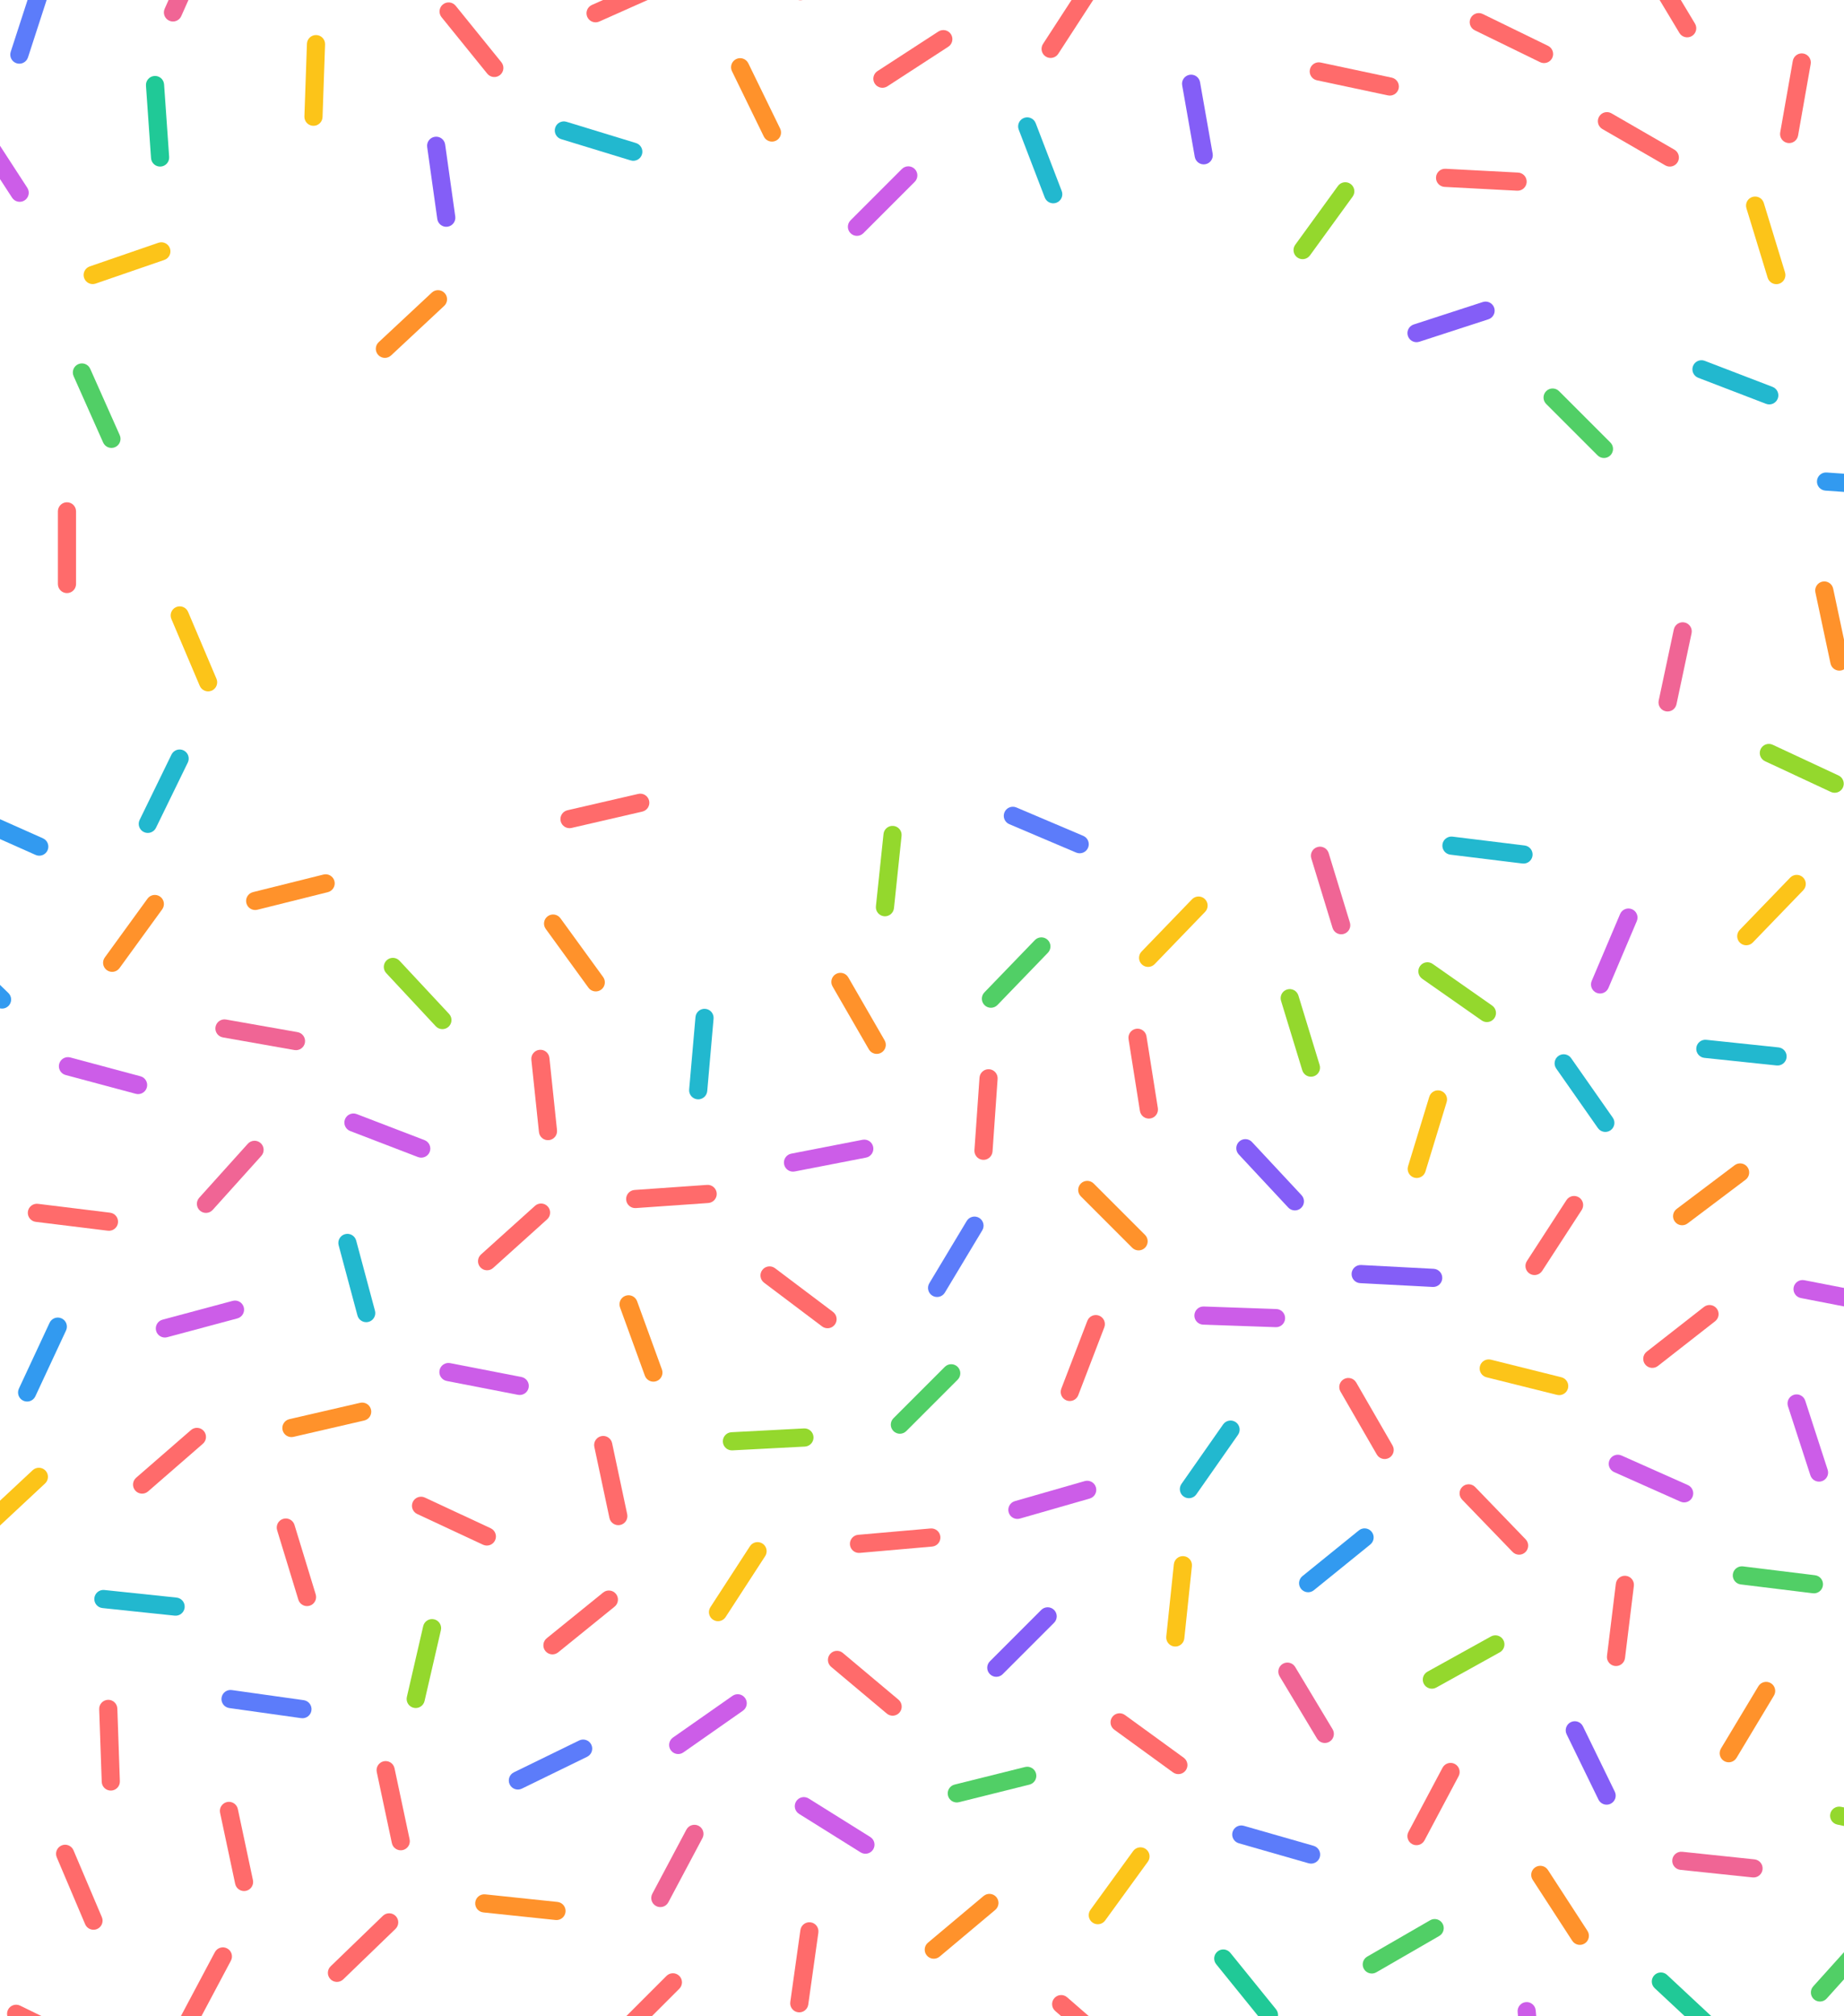 <svg xmlns="http://www.w3.org/2000/svg" width="1400" height="1530" fill="none" viewBox="0 0 1400 1530"><rect x="0" y="0" width="1400" height="1530" fill="#333333" stroke="none"/><g id="sg-gh-xl-2" clip-path="url(#clip0)"><rect width="1400" height="1530" fill="#fff"/><g id="background"><rect width="2318.43" height="2360.71" fill="#000" fill-opacity="0" transform="translate(1859.43 1987.71) rotate(-180)"/><g id="sprinkles"><rect width="2000" height="1945.11" fill="#000" fill-opacity="0" transform="translate(1859.43 31.412) rotate(102)"/><g id="Group"><rect width="1915.56" height="69.836" fill="#000" fill-opacity="0" transform="translate(1739.2 65.617) rotate(102)"/><g id="Sprinkle Copy 12"><rect width="13.785" height="68.923" fill="#000" fill-opacity="0" transform="translate(1458.44 1384.07) rotate(102)"/><g id="Rotate"><rect width="68.923" height="13.785" fill="#000" fill-opacity="0" transform="translate(1391.03 1369.74) rotate(12)"/><path id="line (Stroke)" fill="#94D82D" fill-rule="evenodd" d="M1389.59 1376.48C1390.38 1372.76 1394.04 1370.38 1397.77 1371.17L1451.7 1382.63C1455.42 1383.43 1457.8 1387.09 1457.01 1390.81C1456.22 1394.53 1452.56 1396.91 1448.84 1396.12L1394.9 1384.65C1391.18 1383.86 1388.8 1380.2 1389.59 1376.48Z" clip-rule="evenodd"/></g></g><g id="Sprinkle Copy 14"><rect width="66.581" height="46.4" fill="#000" fill-opacity="0" transform="translate(1429.81 1463.83) rotate(102)"/><g id="Rotate_2"><rect width="68.923" height="13.785" fill="#000" fill-opacity="0" transform="translate(1372.01 1512.57) rotate(-48)"/><path id="line (Stroke)_2" fill="#51CF66" fill-rule="evenodd" d="M1377.13 1517.18C1374.3 1514.63 1374.08 1510.27 1376.62 1507.45L1413.52 1466.47C1416.06 1463.64 1420.42 1463.41 1423.25 1465.96C1426.08 1468.51 1426.31 1472.86 1423.76 1475.69L1386.87 1516.67C1384.32 1519.5 1379.96 1519.73 1377.13 1517.18Z" clip-rule="evenodd"/></g></g></g><g id="Group Copy 2"><rect width="1925.97" height="70.353" fill="#000" fill-opacity="0" transform="translate(1524.34 16.685) rotate(102)"/><g id="Sprinkle Copy 3"><rect width="23.243" height="70.171" fill="#000" fill-opacity="0" transform="translate(1450.59 363.296) rotate(102)"/><g id="Rotate_3"><rect width="68.923" height="13.785" fill="#000" fill-opacity="0" transform="translate(1447.75 376.648) rotate(-176)"/><path id="line (Stroke)_3" fill="#329AF0" fill-rule="evenodd" d="M1448.24 369.773C1447.97 373.57 1444.68 376.433 1440.88 376.168L1385.88 372.321C1382.08 372.056 1379.21 368.762 1379.48 364.965C1379.75 361.168 1383.04 358.305 1386.84 358.57L1441.84 362.416C1445.64 362.682 1448.5 365.975 1448.24 369.773Z" clip-rule="evenodd"/></g></g><g id="Sprinkle Copy 4"><rect width="68.571" height="40.627" fill="#000" fill-opacity="0" transform="translate(1417.75 445.77) rotate(102)"/><g id="Rotate_4"><rect width="68.923" height="13.785" fill="#000" fill-opacity="0" transform="translate(1391.18 510.224) rotate(-102)"/><path id="line (Stroke)_4" fill="#FF922B" fill-rule="evenodd" d="M1397.92 508.791C1394.2 509.582 1390.54 507.205 1389.75 503.482L1378.28 449.549C1377.49 445.825 1379.87 442.165 1383.59 441.374C1387.31 440.582 1390.97 442.959 1391.77 446.683L1403.23 500.616C1404.02 504.339 1401.64 507.999 1397.92 508.791Z" clip-rule="evenodd"/></g></g><g id="Sprinkle Copy 5"><rect width="28.936" height="70.257" fill="#000" fill-opacity="0" transform="translate(1405.3 576.235) rotate(102)"/><g id="Rotate_5"><rect width="68.923" height="13.785" fill="#000" fill-opacity="0" transform="translate(1396.25 603.895) rotate(-155)"/><path id="line (Stroke)_5" fill="#94D82D" fill-rule="evenodd" d="M1399.17 597.648C1397.56 601.098 1393.46 602.59 1390.01 600.982L1340.04 577.679C1336.59 576.071 1335.09 571.97 1336.7 568.52C1338.31 565.07 1342.41 563.577 1345.86 565.186L1395.83 588.488C1399.28 590.097 1400.78 594.198 1399.17 597.648Z" clip-rule="evenodd"/></g></g><g id="Sprinkle Copy 6"><rect width="65.755" height="48.214" fill="#000" fill-opacity="0" transform="translate(1375.37 663.498) rotate(102)"/><g id="Rotate_6"><rect width="68.923" height="13.785" fill="#000" fill-opacity="0" transform="translate(1316.05 710.646) rotate(-46)"/><path id="line (Stroke)_6" fill="#FCC419" fill-rule="evenodd" d="M1321.01 715.434C1318.27 712.79 1318.2 708.427 1320.84 705.688L1359.14 666.026C1361.79 663.287 1366.15 663.211 1368.89 665.855C1371.63 668.5 1371.7 672.863 1369.06 675.601L1330.76 715.264C1328.11 718.002 1323.75 718.079 1321.01 715.434Z" clip-rule="evenodd"/></g></g><g id="Sprinkle Copy 7"><rect width="20.914" height="69.986" fill="#000" fill-opacity="0" transform="translate(1358.54 795.882) rotate(102)"/><g id="Rotate_7"><rect width="68.923" height="13.785" fill="#000" fill-opacity="0" transform="translate(1355.69 809.292) rotate(-174)"/><path id="line (Stroke)_7" fill="#22B8CF" fill-rule="evenodd" d="M1356.41 802.437C1356.02 806.223 1352.62 808.969 1348.84 808.572L1294 802.808C1290.22 802.41 1287.47 799.019 1287.87 795.233C1288.27 791.447 1291.66 788.701 1295.44 789.099L1350.28 794.862C1354.06 795.26 1356.81 798.652 1356.41 802.437Z" clip-rule="evenodd"/></g></g><g id="Sprinkle Copy 8"><rect width="61.06" height="55.621" fill="#000" fill-opacity="0" transform="translate(1332.67 882.275) rotate(102)"/><g id="Rotate_8"><rect width="68.923" height="13.785" fill="#000" fill-opacity="0" transform="translate(1267.45 921.591) rotate(-37)"/><path id="line (Stroke)_8" fill="#FF922B" fill-rule="evenodd" d="M1271.6 927.095C1269.3 924.055 1269.91 919.734 1272.95 917.443L1316.99 884.26C1320.03 881.969 1324.35 882.576 1326.64 885.617C1328.93 888.657 1328.32 892.978 1325.28 895.269L1281.25 928.452C1278.21 930.743 1273.89 930.135 1271.6 927.095Z" clip-rule="evenodd"/></g></g><g id="Sprinkle Copy 9"><rect width="61.659" height="54.863" fill="#000" fill-opacity="0" transform="translate(1309.43 989.772) rotate(102)"/><g id="Rotate_9"><rect width="68.923" height="13.785" fill="#000" fill-opacity="0" transform="translate(1244.79 1030.01) rotate(-38)"/><path id="line (Stroke)_9" fill="#FF6B6B" fill-rule="evenodd" d="M1249.03 1035.44C1246.69 1032.44 1247.22 1028.11 1250.22 1025.77L1293.67 991.82C1296.67 989.476 1301 990.008 1303.34 993.008C1305.69 996.008 1305.15 1000.34 1302.15 1002.68L1258.71 1036.63C1255.71 1038.97 1251.37 1038.44 1249.03 1035.44Z" clip-rule="evenodd"/></g></g><g id="Sprinkle Copy 10"><rect width="27.814" height="70.283" fill="#000" fill-opacity="0" transform="translate(1290.72 1115.77) rotate(102)"/><g id="Rotate_10"><rect width="68.923" height="13.785" fill="#000" fill-opacity="0" transform="translate(1224.78 1101.75) rotate(24)"/><path id="line (Stroke)_10" fill="#CC5DE8" fill-rule="evenodd" d="M1221.97 1108.05C1223.52 1104.57 1227.6 1103.01 1231.07 1104.56L1281.44 1126.98C1284.92 1128.53 1286.49 1132.6 1284.94 1136.08C1283.39 1139.56 1279.31 1141.12 1275.84 1139.58L1225.47 1117.15C1221.99 1115.6 1220.42 1111.53 1221.97 1108.05Z" clip-rule="evenodd"/></g></g><g id="Sprinkle Copy 11"><rect width="69.862" height="19.739" fill="#000" fill-opacity="0" transform="translate(1247.18 1197.97) rotate(102)"/><g id="Rotate_11"><rect width="68.923" height="13.785" fill="#000" fill-opacity="0" transform="translate(1219.22 1263.45) rotate(-83)"/><path id="line (Stroke)_11" fill="#FF6B6B" fill-rule="evenodd" d="M1226.06 1264.29C1222.28 1263.83 1219.59 1260.39 1220.06 1256.61L1226.78 1201.88C1227.24 1198.1 1230.68 1195.42 1234.46 1195.88C1238.24 1196.34 1240.92 1199.78 1240.46 1203.56L1233.74 1258.29C1233.28 1262.07 1229.84 1264.75 1226.06 1264.29Z" clip-rule="evenodd"/></g></g><g id="Sprinkle Copy 12_2"><rect width="62.799" height="53.296" fill="#000" fill-opacity="0" transform="translate(1240.29 1312.72) rotate(102)"/><g id="Rotate_12"><rect width="68.923" height="13.785" fill="#000" fill-opacity="0" transform="translate(1198.78 1303.89) rotate(64)"/><path id="line (Stroke)_12" fill="#845EF7" fill-rule="evenodd" d="M1192.59 1306.91C1196.01 1305.25 1200.13 1306.67 1201.8 1310.09L1225.97 1359.65C1227.64 1363.07 1226.22 1367.19 1222.8 1368.86C1219.38 1370.53 1215.25 1369.11 1213.58 1365.69L1189.41 1316.13C1187.74 1312.71 1189.17 1308.58 1192.59 1306.91Z" clip-rule="evenodd"/></g></g><g id="Sprinkle Copy 14_2"><rect width="58.483" height="58.483" fill="#000" fill-opacity="0" transform="translate(1219.12 1423.42) rotate(102)"/><g id="Rotate_13"><rect width="68.923" height="13.785" fill="#000" fill-opacity="0" transform="translate(1197.42 1478.6) rotate(-123)"/><path id="line (Stroke)_13" fill="#FF922B" fill-rule="evenodd" d="M1203.2 1474.84C1200.01 1476.92 1195.74 1476.01 1193.67 1472.82L1163.64 1426.58C1161.56 1423.38 1162.47 1419.11 1165.66 1417.04C1168.86 1414.97 1173.13 1415.88 1175.2 1419.07L1205.23 1465.31C1207.3 1468.5 1206.4 1472.77 1203.2 1474.84Z" clip-rule="evenodd"/></g></g><g id="Sprinkle Copy 15"><rect width="69.942" height="33.334" fill="#000" fill-opacity="0" transform="translate(1185.05 1522.98) rotate(102)"/><g id="Rotate_14"><rect width="68.923" height="13.785" fill="#000" fill-opacity="0" transform="translate(1157.61 1588.65) rotate(-95)"/><path id="line (Stroke)_14" fill="#CC5DE8" fill-rule="evenodd" d="M1164.48 1588.05C1160.69 1588.38 1157.34 1585.58 1157.01 1581.79L1152.21 1526.86C1151.88 1523.07 1154.68 1519.72 1158.47 1519.39C1162.26 1519.06 1165.61 1521.87 1165.94 1525.66L1170.74 1580.59C1171.08 1584.38 1168.27 1587.72 1164.48 1588.05Z" clip-rule="evenodd"/></g></g></g><g id="Group Copy 4"><rect width="1926.42" height="70.231" fill="#000" fill-opacity="0" transform="translate(1307.42 -24.104) rotate(102)"/><g id="Sprinkle"><rect width="59.808" height="57.087" fill="#000" fill-opacity="0" transform="translate(1300.89 -25.493) rotate(102)"/><g id="Rotate_15"><rect width="68.923" height="13.785" fill="#000" fill-opacity="0" transform="translate(1278.59 30.912) rotate(-121)"/><path id="line (Stroke)_15" fill="#FF6B6B" fill-rule="evenodd" d="M1284.5 27.362C1281.24 29.323 1277 28.267 1275.04 25.004L1246.64 -22.258C1244.68 -25.521 1245.74 -29.756 1249 -31.716C1252.26 -33.677 1256.5 -32.621 1258.46 -29.358L1286.86 17.904C1288.82 21.167 1287.76 25.402 1284.5 27.362Z" clip-rule="evenodd"/></g></g><g id="Sprinkle Copy"><rect width="34.408" height="69.809" fill="#000" fill-opacity="0" transform="translate(1281.61 96.183) rotate(102)"/><g id="Rotate_16"><rect width="68.923" height="13.785" fill="#000" fill-opacity="0" transform="translate(1270.29 128.953) rotate(-150)"/><path id="line (Stroke)_16" fill="#FF6B6B" fill-rule="evenodd" d="M1273.73 122.984C1271.83 126.281 1267.62 127.41 1264.32 125.507L1216.57 97.938C1213.27 96.035 1212.14 91.819 1214.05 88.523C1215.95 85.226 1220.16 84.097 1223.46 86L1271.21 113.569C1274.51 115.472 1275.64 119.688 1273.73 122.984Z" clip-rule="evenodd"/></g></g><g id="Sprinkle Copy 2"><rect width="68.83" height="39.619" fill="#000" fill-opacity="0" transform="translate(1247.43 183.803) rotate(102)"/><g id="Rotate_17"><rect width="68.923" height="13.785" fill="#000" fill-opacity="0" transform="translate(1195.49 237.623) rotate(-55)"/></g></g><g id="Sprinkle Copy 3_2"><rect width="49.099" height="65.311" fill="#000" fill-opacity="0" transform="translate(1235.31 303.964) rotate(102)"/><g id="Rotate_18"><rect width="68.923" height="13.785" fill="#000" fill-opacity="0" transform="translate(1178.77 291.946) rotate(45)"/><path id="line (Stroke)_17" fill="#51CF66" fill-rule="evenodd" d="M1173.9 296.82C1176.59 294.128 1180.95 294.128 1183.65 296.82L1222.63 335.808C1225.33 338.5 1225.33 342.864 1222.63 345.556C1219.94 348.247 1215.58 348.247 1212.89 345.556L1173.9 306.567C1171.21 303.876 1171.21 299.512 1173.9 296.82Z" clip-rule="evenodd"/></g></g><g id="Sprinkle Copy 4_2"><rect width="70.171" height="23.243" fill="#000" fill-opacity="0" transform="translate(1194.06 397.299) rotate(102)"/><g id="Rotate_19"><rect width="68.923" height="13.785" fill="#000" fill-opacity="0" transform="translate(1184.67 395.305) rotate(94)"/></g></g><g id="Sprinkle Copy 6_2"><rect width="19.739" height="69.862" fill="#000" fill-opacity="0" transform="translate(1165.54 642.72) rotate(102)"/><g id="Rotate_20"><rect width="68.923" height="13.785" fill="#000" fill-opacity="0" transform="translate(1162.69 656.152) rotate(-173)"/><path id="line (Stroke)_18" fill="#22B8CF" fill-rule="evenodd" d="M1163.53 649.311C1163.07 653.089 1159.63 655.776 1155.85 655.312L1101.12 648.593C1097.34 648.129 1094.66 644.69 1095.12 640.912C1095.58 637.133 1099.02 634.447 1102.8 634.911L1157.53 641.63C1161.31 642.094 1163.99 645.533 1163.53 649.311Z" clip-rule="evenodd"/></g></g><g id="Sprinkle Copy 7_2"><rect width="39.619" height="68.83" fill="#000" fill-opacity="0" transform="translate(1144.09 740.721) rotate(102)"/><g id="Rotate_21"><rect width="68.923" height="13.785" fill="#000" fill-opacity="0" transform="translate(1130.59 778.354) rotate(-145)"/><path id="line (Stroke)_19" fill="#94D82D" fill-rule="evenodd" d="M1134.54 772.709C1132.36 775.827 1128.06 776.585 1124.94 774.401L1079.77 742.775C1076.66 740.592 1075.9 736.294 1078.08 733.176C1080.26 730.058 1084.56 729.3 1087.68 731.483L1132.85 763.109C1135.96 765.293 1136.72 769.59 1134.54 772.709Z" clip-rule="evenodd"/></g></g><g id="Sprinkle Copy 8_2"><rect width="69.862" height="19.739" fill="#000" fill-opacity="0" transform="translate(1100.59 828.594) rotate(102)"/><g id="Rotate_22"><rect width="68.923" height="13.785" fill="#000" fill-opacity="0" transform="translate(1100.34 829.769) rotate(107)"/><path id="line (Stroke)_20" fill="#FCC419" fill-rule="evenodd" d="M1093.75 827.753C1097.39 828.866 1099.44 832.72 1098.33 836.36L1082.21 889.089C1081.09 892.729 1077.24 894.778 1073.6 893.665C1069.96 892.552 1067.91 888.698 1069.02 885.058L1085.14 832.33C1086.26 828.689 1090.11 826.64 1093.75 827.753Z" clip-rule="evenodd"/></g></g><g id="Sprinkle Copy 9_2"><rect width="24.397" height="70.231" fill="#000" fill-opacity="0" transform="translate(1097.46 963.697) rotate(102)"/><g id="Rotate_23"><rect width="68.923" height="13.785" fill="#000" fill-opacity="0" transform="translate(1026.52 959.642) rotate(3)"/><path id="line (Stroke)_21" fill="#845EF7" fill-rule="evenodd" d="M1026.16 966.525C1026.36 962.723 1029.6 959.803 1033.4 960.002L1088.47 962.888C1092.27 963.087 1095.19 966.33 1094.99 970.132C1094.79 973.933 1091.55 976.853 1087.75 976.654L1032.68 973.768C1028.88 973.569 1025.96 970.326 1026.16 966.525Z" clip-rule="evenodd"/></g></g><g id="Sprinkle Copy 10_2"><rect width="60.444" height="56.362" fill="#000" fill-opacity="0" transform="translate(1071.32 1052.78) rotate(102)"/><g id="Rotate_24"><rect width="68.923" height="13.785" fill="#000" fill-opacity="0" transform="translate(1048.73 1109.77) rotate(-120)"/><path id="line (Stroke)_22" fill="#FF6B6B" fill-rule="evenodd" d="M1054.7 1106.33C1051.41 1108.23 1047.19 1107.1 1045.29 1103.8L1017.72 1056.05C1015.81 1052.76 1016.94 1048.54 1020.24 1046.64C1023.54 1044.73 1027.75 1045.86 1029.66 1049.16L1057.22 1096.91C1059.13 1100.21 1058 1104.42 1054.7 1106.33Z" clip-rule="evenodd"/></g></g><g id="Sprinkle Copy 11_2"><rect width="62.238" height="54.087" fill="#000" fill-opacity="0" transform="translate(1047.51 1159.29) rotate(102)"/><g id="Rotate_25"><rect width="68.923" height="13.785" fill="#000" fill-opacity="0" transform="translate(983.47 1200.43) rotate(-39)"/><path id="line (Stroke)_23" fill="#329AF0" fill-rule="evenodd" d="M987.808 1205.79C985.412 1202.83 985.868 1198.49 988.827 1196.1L1031.68 1161.4C1034.64 1159 1038.98 1159.46 1041.37 1162.42C1043.77 1165.37 1043.31 1169.71 1040.35 1172.11L997.502 1206.81C994.543 1209.21 990.203 1208.75 987.808 1205.79Z" clip-rule="evenodd"/></g></g><g id="Sprinkle Copy 12_3"><rect width="59.808" height="57.087" fill="#000" fill-opacity="0" transform="translate(1025.75 1268.9) rotate(102)"/><g id="Rotate_26"><rect width="68.923" height="13.785" fill="#000" fill-opacity="0" transform="translate(1003.46 1325.31) rotate(-121)"/><path id="line (Stroke)_24" fill="#F06595" fill-rule="evenodd" d="M1009.37 1321.76C1006.1 1323.72 1001.87 1322.66 999.909 1319.4L971.511 1272.14C969.55 1268.87 970.606 1264.64 973.869 1262.68C977.132 1260.72 981.366 1261.77 983.327 1265.04L1011.73 1312.3C1013.69 1315.56 1012.63 1319.8 1009.37 1321.76Z" clip-rule="evenodd"/></g></g><g id="Sprinkle Copy 14_3"><rect width="18.559" height="69.716" fill="#000" fill-opacity="0" transform="translate(1004.93 1397.97) rotate(102)"/><g id="Rotate_27"><rect width="68.923" height="13.785" fill="#000" fill-opacity="0" transform="translate(937.68 1383.68) rotate(16)"/><path id="line (Stroke)_25" fill="#5C7CFA" fill-rule="evenodd" d="M935.78 1390.3C936.83 1386.64 940.646 1384.53 944.306 1385.58L997.308 1400.77C1000.97 1401.82 1003.08 1405.64 1002.03 1409.3C1000.98 1412.96 997.167 1415.07 993.508 1414.02L940.506 1398.83C936.847 1397.78 934.731 1393.96 935.78 1390.3Z" clip-rule="evenodd"/></g></g><g id="Sprinkle Copy 15_2"><rect width="54.087" height="62.238" fill="#000" fill-opacity="0" transform="translate(982.137 1487.75) rotate(102)"/><g id="Rotate_28"><rect width="68.923" height="13.785" fill="#000" fill-opacity="0" transform="translate(929.745 1476.61) rotate(51)"/><path id="line (Stroke)_26" fill="#20C997" fill-rule="evenodd" d="M924.388 1480.95C927.346 1478.55 931.687 1479.01 934.082 1481.97L968.782 1524.82C971.177 1527.77 970.721 1532.11 967.763 1534.51C964.804 1536.91 960.464 1536.45 958.069 1533.49L923.369 1490.64C920.974 1487.68 921.43 1483.34 924.388 1480.95Z" clip-rule="evenodd"/></g></g></g><g id="Group Copy 6"><rect width="1931.51" height="70.283" fill="#000" fill-opacity="0" transform="translate(1092.56 -74.013) rotate(102)"/><g id="Sprinkle Copy_2"><rect width="13.785" height="68.923" fill="#000" fill-opacity="0" transform="translate(1063.35 60.344) rotate(102)"/><g id="Rotate_29"><rect width="68.923" height="13.785" fill="#000" fill-opacity="0" transform="translate(1060.48 73.827) rotate(-168)"/><path id="line (Stroke)_27" fill="#FF6B6B" fill-rule="evenodd" d="M1061.91 67.085C1061.12 70.809 1057.46 73.186 1053.74 72.394L999.806 60.93C996.082 60.139 993.705 56.479 994.497 52.755C995.288 49.032 998.948 46.655 1002.67 47.447L1056.6 58.91C1060.33 59.702 1062.7 63.362 1061.91 67.085Z" clip-rule="evenodd"/></g></g><g id="Sprinkle Copy 2_2"><rect width="68.571" height="40.627" fill="#000" fill-opacity="0" transform="translate(1032.16 138.176) rotate(102)"/><g id="Rotate_30"><rect width="68.923" height="13.785" fill="#000" fill-opacity="0" transform="translate(979.332 191.317) rotate(-54)"/><path id="line (Stroke)_28" fill="#94D82D" fill-rule="evenodd" d="M984.908 195.369C981.828 193.131 981.145 188.821 983.383 185.741L1015.79 141.134C1018.03 138.054 1022.34 137.371 1025.42 139.609C1028.5 141.846 1029.18 146.157 1026.94 149.236L994.535 193.844C992.298 196.923 987.987 197.606 984.908 195.369Z" clip-rule="evenodd"/></g></g><g id="Sprinkle Copy 7_3"><rect width="65.755" height="48.214" fill="#000" fill-opacity="0" transform="translate(921.234 679.917) rotate(102)"/><g id="Rotate_31"><rect width="68.923" height="13.785" fill="#000" fill-opacity="0" transform="translate(919.715 687.062) rotate(134)"/><path id="line (Stroke)_29" fill="#FCC419" fill-rule="evenodd" d="M914.757 682.275C917.496 684.919 917.572 689.282 914.927 692.021L876.625 731.683C873.981 734.422 869.618 734.498 866.88 731.854C864.141 729.209 864.065 724.846 866.709 722.108L905.011 682.445C907.656 679.707 912.019 679.63 914.757 682.275Z" clip-rule="evenodd"/></g></g><g id="Sprinkle Copy 8_3"><rect width="69.285" height="37.569" fill="#000" fill-opacity="0" transform="translate(893.517 784.788) rotate(102)"/><g id="Rotate_32"><rect width="68.923" height="13.785" fill="#000" fill-opacity="0" transform="translate(869.357 779.652) rotate(81)"/><path id="line (Stroke)_30" fill="#FF6B6B" fill-rule="evenodd" d="M862.549 780.731C866.309 780.135 869.84 782.7 870.435 786.46L879.061 840.919C879.656 844.679 877.091 848.209 873.331 848.805C869.572 849.4 866.041 846.835 865.445 843.075L856.82 788.616C856.225 784.857 858.79 781.326 862.549 780.731Z" clip-rule="evenodd"/></g></g><g id="Sprinkle Copy 9_3"><rect width="49.099" height="65.311" fill="#000" fill-opacity="0" transform="translate(882.006 905.306) rotate(102)"/><g id="Rotate_33"><rect width="68.923" height="13.785" fill="#000" fill-opacity="0" transform="translate(825.465 893.288) rotate(45)"/><path id="line (Stroke)_31" fill="#FF922B" fill-rule="evenodd" d="M820.592 898.162C823.283 895.47 827.647 895.47 830.339 898.162L869.327 937.15C872.019 939.842 872.019 944.206 869.327 946.898C866.636 949.589 862.272 949.589 859.58 946.898L820.592 907.909C817.9 905.217 817.9 900.853 820.592 898.162Z" clip-rule="evenodd"/></g></g><g id="Sprinkle Copy 10_3"><rect width="70.231" height="24.397" fill="#000" fill-opacity="0" transform="translate(841.309 998.787) rotate(102)"/><g id="Rotate_34"><rect width="68.923" height="13.785" fill="#000" fill-opacity="0" transform="translate(840.86 1000.9) rotate(111)"/><path id="line (Stroke)_32" fill="#FF6B6B" fill-rule="evenodd" d="M834.426 998.426C837.979 999.791 839.754 1003.78 838.39 1007.33L818.631 1058.81C817.266 1062.36 813.28 1064.14 809.726 1062.77C806.172 1061.41 804.397 1057.42 805.761 1053.87L825.521 1002.39C826.885 998.837 830.872 997.062 834.426 998.426Z" clip-rule="evenodd"/></g></g><g id="Sprinkle Copy 11_3"><rect width="44.529" height="67.327" fill="#000" fill-opacity="0" transform="translate(836.474 1123.43) rotate(102)"/><g id="Rotate_35"><rect width="68.923" height="13.785" fill="#000" fill-opacity="0" transform="translate(763.891 1141.09) rotate(-16)"/><path id="line (Stroke)_33" fill="#CC5DE8" fill-rule="evenodd" d="M765.791 1147.71C764.742 1144.05 766.857 1140.24 770.517 1139.19L823.519 1123.99C827.178 1122.94 830.995 1125.05 832.044 1128.71C833.093 1132.37 830.977 1136.19 827.318 1137.24L774.316 1152.44C770.657 1153.49 766.84 1151.37 765.791 1147.71Z" clip-rule="evenodd"/></g></g><g id="Sprinkle Copy 12_4"><rect width="65.311" height="49.099" fill="#000" fill-opacity="0" transform="translate(806.709 1219.29) rotate(102)"/><g id="Rotate_36"><rect width="68.923" height="13.785" fill="#000" fill-opacity="0" transform="translate(746.665 1265.62) rotate(-45)"/><path id="line (Stroke)_34" fill="#845EF7" fill-rule="evenodd" d="M751.539 1270.49C748.847 1267.8 748.847 1263.44 751.539 1260.75L790.527 1221.76C793.219 1219.07 797.583 1219.07 800.275 1221.76C802.966 1224.45 802.966 1228.81 800.275 1231.51L761.286 1270.49C758.594 1273.19 754.23 1273.19 751.539 1270.49Z" clip-rule="evenodd"/></g></g><g id="Sprinkle Copy 14_4"><rect width="42.603" height="67.99" fill="#000" fill-opacity="0" transform="translate(790.842 1340.55) rotate(102)"/><g id="Rotate_37"><rect width="68.923" height="13.785" fill="#000" fill-opacity="0" transform="translate(788.266 1352.67) rotate(166)"/><path id="line (Stroke)_35" fill="#51CF66" fill-rule="evenodd" d="M786.598 1345.98C787.519 1349.67 785.271 1353.41 781.578 1354.33L728.078 1367.67C724.384 1368.59 720.644 1366.35 719.723 1362.65C718.802 1358.96 721.049 1355.22 724.743 1354.3L778.243 1340.96C781.937 1340.04 785.677 1342.29 786.598 1345.98Z" clip-rule="evenodd"/></g></g><g id="Sprinkle Copy 15_3"><rect width="62.799" height="53.296" fill="#000" fill-opacity="0" transform="translate(762.657 1436.67) rotate(102)"/><g id="Rotate_38"><rect width="68.923" height="13.785" fill="#000" fill-opacity="0" transform="translate(699.233 1478.72) rotate(-40)"/><path id="line (Stroke)_36" fill="#FF922B" fill-rule="evenodd" d="M703.664 1484C701.217 1481.08 701.597 1476.73 704.513 1474.29L746.751 1438.85C749.667 1436.4 754.015 1436.78 756.462 1439.69C758.909 1442.61 758.528 1446.96 755.612 1449.41L713.374 1484.85C710.458 1487.29 706.111 1486.91 703.664 1484Z" clip-rule="evenodd"/></g></g></g><g id="Group Copy 8"><rect width="1944.07" height="70.142" fill="#000" fill-opacity="0" transform="translate(876.949 -120.862) rotate(102)"/><g id="Sprinkle Copy_3"><rect width="69.285" height="37.569" fill="#000" fill-opacity="0" transform="translate(838.244 -16.001) rotate(102)"/><g id="Rotate_39"><rect width="68.923" height="13.785" fill="#000" fill-opacity="0" transform="translate(837.217 -11.169) rotate(123)"/><path id="line (Stroke)_37" fill="#FF6B6B" fill-rule="evenodd" d="M831.436 -14.923C834.629 -12.85 835.536 -8.581 833.463 -5.388L803.433 40.854C801.359 44.047 797.091 44.954 793.898 42.881C790.706 40.807 789.798 36.539 791.872 33.346L821.902 -12.896C823.975 -16.089 828.244 -16.996 831.436 -14.923Z" clip-rule="evenodd"/></g></g><g id="Sprinkle Copy 2_3"><rect width="65.311" height="49.099" fill="#000" fill-opacity="0" transform="translate(820.56 94.834) rotate(102)"/><g id="Rotate_40"><rect width="68.923" height="13.785" fill="#000" fill-opacity="0" transform="translate(783.842 87.029) rotate(69)"/><path id="line (Stroke)_38" fill="#22B8CF" fill-rule="evenodd" d="M777.407 89.499C780.961 88.135 784.948 89.91 786.312 93.464L806.072 144.94C807.436 148.493 805.661 152.48 802.107 153.844C798.553 155.208 794.566 153.433 793.202 149.88L773.443 98.404C772.078 94.85 773.853 90.864 777.407 89.499Z" clip-rule="evenodd"/></g></g><g id="Sprinkle Copy 3_3"><rect width="14.986" height="69.153" fill="#000" fill-opacity="0" transform="translate(802.072 229.279) rotate(102)"/><g id="Rotate_41"><rect width="68.923" height="13.785" fill="#000" fill-opacity="0" transform="translate(734.666 214.951) rotate(13)"/></g></g><g id="Sprinkle Copy 7_4"><rect width="69.986" height="20.914" fill="#000" fill-opacity="0" transform="translate(692.254 628.997) rotate(102)"/><g id="Rotate_42"><rect width="68.923" height="13.785" fill="#000" fill-opacity="0" transform="translate(664.293 694.604) rotate(-84)"/><path id="line (Stroke)_39" fill="#94D82D" fill-rule="evenodd" d="M671.148 695.324C667.362 694.926 664.616 691.535 665.013 687.749L670.777 632.913C671.175 629.127 674.566 626.381 678.352 626.779C682.138 627.177 684.884 630.568 684.486 634.354L678.723 689.19C678.325 692.975 674.933 695.722 671.148 695.324Z" clip-rule="evenodd"/></g></g><g id="Sprinkle Copy 8_4"><rect width="60.444" height="56.362" fill="#000" fill-opacity="0" transform="translate(685.695 745.331) rotate(102)"/><g id="Rotate_43"><rect width="68.923" height="13.785" fill="#000" fill-opacity="0" transform="translate(663.107 802.324) rotate(-120)"/><path id="line (Stroke)_40" fill="#FF922B" fill-rule="evenodd" d="M669.076 798.878C665.78 800.781 661.564 799.652 659.661 796.355L632.092 748.604C630.189 745.308 631.318 741.092 634.615 739.189C637.912 737.286 642.127 738.415 644.03 741.712L671.599 789.463C673.503 792.759 672.373 796.975 669.076 798.878Z" clip-rule="evenodd"/></g></g><g id="Sprinkle Copy 9_4"><rect width="39.619" height="68.83" fill="#000" fill-opacity="0" transform="translate(666.903 864.771) rotate(102)"/><g id="Rotate_44"><rect width="68.923" height="13.785" fill="#000" fill-opacity="0" transform="translate(664.265 877.184) rotate(169)"/><path id="line (Stroke)_41" fill="#CC5DE8" fill-rule="evenodd" d="M662.95 870.418C663.676 874.154 661.235 877.772 657.499 878.499L603.374 889.02C599.637 889.746 596.019 887.306 595.293 883.569C594.567 879.832 597.007 876.214 600.744 875.488L654.869 864.967C658.605 864.241 662.223 866.681 662.95 870.418Z" clip-rule="evenodd"/></g></g><g id="Sprinkle Copy 10_4"><rect width="41.621" height="68.291" fill="#000" fill-opacity="0" transform="translate(643.999 971.261) rotate(102)"/><g id="Rotate_45"><rect width="68.923" height="13.785" fill="#000" fill-opacity="0" transform="translate(582.899 958.273) rotate(37)"/><path id="line (Stroke)_42" fill="#FF6B6B" fill-rule="evenodd" d="M578.751 963.778C581.042 960.738 585.363 960.131 588.403 962.421L632.439 995.604C635.479 997.895 636.086 1002.22 633.795 1005.26C631.504 1008.3 627.183 1008.9 624.143 1006.61L580.108 973.43C577.067 971.14 576.46 966.818 578.751 963.778Z" clip-rule="evenodd"/></g></g><g id="Sprinkle Copy 11_4"><rect width="31.154" height="70.142" fill="#000" fill-opacity="0" transform="translate(620.763 1084.4) rotate(102)"/><g id="Rotate_46"><rect width="68.923" height="13.785" fill="#000" fill-opacity="0" transform="translate(548.444 1087.27) rotate(-3)"/><path id="line (Stroke)_43" fill="#94D82D" fill-rule="evenodd" d="M548.805 1094.15C548.606 1090.35 551.526 1087.1 555.327 1086.9L610.39 1084.02C614.191 1083.82 617.434 1086.74 617.633 1090.54C617.833 1094.34 614.913 1097.59 611.111 1097.79L556.049 1100.67C552.247 1100.87 549.004 1097.95 548.805 1094.15Z" clip-rule="evenodd"/></g></g><g id="Sprinkle Copy 12_5"><rect width="69.285" height="37.569" fill="#000" fill-opacity="0" transform="translate(585.718 1170.32) rotate(102)"/><g id="Rotate_47"><rect width="68.923" height="13.785" fill="#000" fill-opacity="0" transform="translate(535.592 1225.45) rotate(-57)"/><path id="line (Stroke)_44" fill="#FCC419" fill-rule="evenodd" d="M541.372 1229.2C538.18 1227.13 537.272 1222.86 539.346 1219.67L569.376 1173.42C571.449 1170.23 575.718 1169.32 578.91 1171.4C582.103 1173.47 583.01 1177.74 580.937 1180.93L550.907 1227.17C548.833 1230.37 544.565 1231.27 541.372 1229.2Z" clip-rule="evenodd"/></g></g><g id="Sprinkle Copy 14_5"><rect width="59.808" height="57.087" fill="#000" fill-opacity="0" transform="translate(571.621 1285.11) rotate(102)"/><g id="Rotate_48"><rect width="68.923" height="13.785" fill="#000" fill-opacity="0" transform="translate(569.667 1294.3) rotate(145)"/><path id="line (Stroke)_45" fill="#CC5DE8" fill-rule="evenodd" d="M565.713 1288.66C567.897 1291.78 567.139 1296.07 564.021 1298.26L518.854 1329.88C515.736 1332.07 511.438 1331.31 509.255 1328.19C507.072 1325.07 507.829 1320.78 510.947 1318.59L556.114 1286.97C559.232 1284.78 563.53 1285.54 565.713 1288.66Z" clip-rule="evenodd"/></g></g><g id="Sprinkle Copy 15_4"><rect width="70.052" height="32.249" fill="#000" fill-opacity="0" transform="translate(537.333 1385.14) rotate(102)"/><g id="Rotate_49"><rect width="68.923" height="13.785" fill="#000" fill-opacity="0" transform="translate(492.014 1443.24) rotate(-62)"/><path id="line (Stroke)_46" fill="#F06595" fill-rule="evenodd" d="M498.099 1446.47C494.738 1444.69 493.462 1440.51 495.249 1437.15L521.135 1388.47C522.922 1385.11 527.096 1383.83 530.457 1385.62C533.818 1387.41 535.094 1391.58 533.306 1394.94L507.421 1443.62C505.634 1446.99 501.46 1448.26 498.099 1446.47Z" clip-rule="evenodd"/></g></g><g id="Sprinkle Copy 16"><rect width="65.311" height="49.099" fill="#000" fill-opacity="0" transform="translate(522.186 1497.03) rotate(102)"/><g id="Rotate_50"><rect width="68.923" height="13.785" fill="#000" fill-opacity="0" transform="translate(462.142 1543.36) rotate(-45)"/><path id="line (Stroke)_47" fill="#FF6B6B" fill-rule="evenodd" d="M467.016 1548.23C464.324 1545.54 464.324 1541.18 467.016 1538.48L506.004 1499.5C508.696 1496.8 513.06 1496.8 515.752 1499.5C518.443 1502.19 518.443 1506.55 515.752 1509.24L476.763 1548.23C474.071 1550.92 469.707 1550.92 467.016 1548.23Z" clip-rule="evenodd"/></g></g></g><g id="Group Copy 10"><rect width="1897.55" height="70.317" fill="#000" fill-opacity="0" transform="translate(656.353 -143.146) rotate(102)"/><g id="Sprinkle Copy_4"><rect width="64.365" height="50.824" fill="#000" fill-opacity="0" transform="translate(628.491 -58.25) rotate(102)"/><g id="Rotate_51"><rect width="68.923" height="13.785" fill="#000" fill-opacity="0" transform="translate(589.823 -66.47) rotate(67)"/><path id="line (Stroke)_48" fill="#FF6B6B" fill-rule="evenodd" d="M583.478 -63.777C586.982 -65.264 591.028 -63.629 592.516 -60.125L614.06 -9.37C615.547 -5.866 613.913 -1.82 610.409 -0.333C606.905 1.155 602.858 -0.48 601.371 -3.984L579.827 -54.739C578.339 -58.243 579.974 -62.289 583.478 -63.777Z" clip-rule="evenodd"/></g></g><g id="Sprinkle Copy 2_4"><rect width="62.799" height="53.296" fill="#000" fill-opacity="0" transform="translate(606.605 50.63) rotate(102)"/><g id="Rotate_52"><rect width="68.923" height="13.785" fill="#000" fill-opacity="0" transform="translate(565.099 41.808) rotate(64)"/><path id="line (Stroke)_49" fill="#FF922B" fill-rule="evenodd" d="M558.904 44.829C562.326 43.16 566.452 44.581 568.121 48.002L592.291 97.56C593.96 100.982 592.539 105.108 589.118 106.776C585.697 108.445 581.57 107.024 579.902 103.603L555.731 54.045C554.062 50.624 555.483 46.498 558.904 44.829Z" clip-rule="evenodd"/></g></g><g id="Sprinkle Copy 3_4"><rect width="70.257" height="28.936" fill="#000" fill-opacity="0" transform="translate(572.541 152.479) rotate(102)"/><g id="Rotate_53"><rect width="68.923" height="13.785" fill="#000" fill-opacity="0" transform="translate(571.896 155.513) rotate(115)"/></g></g><g id="Sprinkle Copy 7_5"><rect width="41.621" height="68.291" fill="#000" fill-opacity="0" transform="translate(496.969 602.146) rotate(102)"/><g id="Rotate_54"><rect width="68.923" height="13.785" fill="#000" fill-opacity="0" transform="translate(494.372 614.367) rotate(167)"/><path id="line (Stroke)_50" fill="#FF6B6B" fill-rule="evenodd" d="M492.821 607.651C493.677 611.36 491.365 615.061 487.656 615.918L433.931 628.321C430.222 629.177 426.521 626.865 425.665 623.156C424.808 619.447 427.121 615.746 430.83 614.889L484.555 602.486C488.264 601.63 491.965 603.942 492.821 607.651Z" clip-rule="evenodd"/></g></g><g id="Sprinkle Copy 8_5"><rect width="56.362" height="60.444" fill="#000" fill-opacity="0" transform="translate(471.539 701.912) rotate(102)"/><g id="Rotate_55"><rect width="68.923" height="13.785" fill="#000" fill-opacity="0" transform="translate(450.798 755.125) rotate(-126)"/><path id="line (Stroke)_51" fill="#FF922B" fill-rule="evenodd" d="M456.374 751.074C453.294 753.311 448.984 752.628 446.747 749.549L414.337 704.941C412.1 701.862 412.783 697.551 415.862 695.314C418.942 693.077 423.252 693.759 425.489 696.839L457.899 741.446C460.136 744.526 459.454 748.836 456.374 751.074Z" clip-rule="evenodd"/></g></g><g id="Sprinkle Copy 9_5"><rect width="69.809" height="34.408" fill="#000" fill-opacity="0" transform="translate(437.24 800.403) rotate(102)"/><g id="Rotate_56"><rect width="68.923" height="13.785" fill="#000" fill-opacity="0" transform="translate(409.902 865.961) rotate(-96)"/><path id="line (Stroke)_52" fill="#FF6B6B" fill-rule="evenodd" d="M416.757 865.24C412.971 865.638 409.579 862.892 409.181 859.106L403.418 804.27C403.02 800.485 405.766 797.093 409.552 796.695C413.338 796.297 416.729 799.044 417.127 802.829L422.891 857.665C423.289 861.451 420.542 864.843 416.757 865.24Z" clip-rule="evenodd"/></g></g><g id="Sprinkle Copy 10_5"><rect width="63.862" height="51.664" fill="#000" fill-opacity="0" transform="translate(422.196 912.811) rotate(102)"/><g id="Rotate_57"><rect width="68.923" height="13.785" fill="#000" fill-opacity="0" transform="translate(360.068 956.61) rotate(-42)"/><path id="line (Stroke)_53" fill="#FF6B6B" fill-rule="evenodd" d="M364.68 961.732C362.132 958.904 362.361 954.546 365.19 951.998L406.165 915.104C408.994 912.557 413.352 912.785 415.899 915.614C418.446 918.443 418.218 922.801 415.389 925.348L374.414 962.243C371.585 964.79 367.227 964.561 364.68 961.732Z" clip-rule="evenodd"/></g></g><g id="Sprinkle Copy 11_5"><rect width="14.986" height="69.153" fill="#000" fill-opacity="0" transform="translate(402.905 1046.35) rotate(102)"/><g id="Rotate_58"><rect width="68.923" height="13.785" fill="#000" fill-opacity="0" transform="translate(335.013 1033.15) rotate(11)"/><path id="line (Stroke)_54" fill="#CC5DE8" fill-rule="evenodd" d="M333.698 1039.92C334.425 1036.18 338.043 1033.74 341.779 1034.46L395.904 1044.99C399.641 1045.71 402.081 1049.33 401.355 1053.07C400.628 1056.8 397.011 1059.24 393.274 1058.52L339.149 1048C335.412 1047.27 332.972 1043.65 333.698 1039.92Z" clip-rule="evenodd"/></g></g><g id="Sprinkle Copy 12_6"><rect width="28.936" height="70.257" fill="#000" fill-opacity="0" transform="translate(382.012 1147.53) rotate(102)"/><g id="Rotate_59"><rect width="68.923" height="13.785" fill="#000" fill-opacity="0" transform="translate(316.323 1133.56) rotate(25)"/><path id="line (Stroke)_55" fill="#FF6B6B" fill-rule="evenodd" d="M313.41 1139.81C315.019 1136.36 319.12 1134.87 322.57 1136.48L372.542 1159.78C375.992 1161.39 377.484 1165.49 375.876 1168.94C374.267 1172.39 370.166 1173.88 366.716 1172.27L316.744 1148.97C313.294 1147.36 311.802 1143.26 313.41 1139.81Z" clip-rule="evenodd"/></g></g><g id="Sprinkle Copy 14_6"><rect width="69.153" height="14.986" fill="#000" fill-opacity="0" transform="translate(336.339 1230.19) rotate(102)"/><g id="Rotate_60"><rect width="68.923" height="13.785" fill="#000" fill-opacity="0" transform="translate(336.289 1230.43) rotate(103)"/><path id="line (Stroke)_56" fill="#94D82D" fill-rule="evenodd" d="M329.573 1228.88C333.282 1229.73 335.595 1233.44 334.738 1237.14L322.335 1290.87C321.479 1294.58 317.778 1296.89 314.069 1296.03C310.36 1295.18 308.047 1291.48 308.903 1287.77L321.307 1234.04C322.163 1230.33 325.864 1228.02 329.573 1228.88Z" clip-rule="evenodd"/></g></g><g id="Sprinkle Copy 15_5"><rect width="68.571" height="40.627" fill="#000" fill-opacity="0" transform="translate(325.517 1341.01) rotate(102)"/><g id="Rotate_61"><rect width="68.923" height="13.785" fill="#000" fill-opacity="0" transform="translate(298.943 1405.46) rotate(-102)"/><path id="line (Stroke)_57" fill="#FF6B6B" fill-rule="evenodd" d="M305.684 1404.03C301.961 1404.82 298.301 1402.44 297.51 1398.72L286.046 1344.79C285.254 1341.06 287.631 1337.4 291.355 1336.61C295.078 1335.82 298.738 1338.2 299.529 1341.92L310.993 1395.85C311.785 1399.58 309.408 1403.24 305.684 1404.03Z" clip-rule="evenodd"/></g></g><g id="Sprinkle Copy 16_2"><rect width="64.848" height="49.969" fill="#000" fill-opacity="0" transform="translate(306.826 1451.49) rotate(102)"/><g id="Rotate_62"><rect width="68.923" height="13.785" fill="#000" fill-opacity="0" transform="translate(246.069 1496.99) rotate(-44)"/><path id="line (Stroke)_58" fill="#FF6B6B" fill-rule="evenodd" d="M250.857 1501.95C248.213 1499.21 248.289 1494.85 251.027 1492.2L290.69 1453.9C293.428 1451.26 297.792 1451.33 300.436 1454.07C303.08 1456.81 303.004 1461.17 300.266 1463.82L260.603 1502.12C257.865 1504.76 253.501 1504.69 250.857 1501.95Z" clip-rule="evenodd"/></g></g></g><g id="Group Copy 12"><rect width="1944.11" height="70.21" fill="#000" fill-opacity="0" transform="translate(445.39 -212.026) rotate(102)"/><g id="Sprinkle Copy 2_5"><rect width="54.087" height="62.238" fill="#000" fill-opacity="0" transform="translate(394.011 10.166) rotate(102)"/><g id="Rotate_63"><rect width="68.923" height="13.785" fill="#000" fill-opacity="0" transform="translate(374.281 61.268) rotate(-129)"/><path id="line (Stroke)_59" fill="#FF6B6B" fill-rule="evenodd" d="M379.637 56.93C376.679 59.326 372.339 58.869 369.943 55.911L335.244 13.061C332.848 10.103 333.304 5.762 336.262 3.367C339.221 0.971 343.561 1.428 345.956 4.386L380.656 47.236C383.051 50.194 382.595 54.535 379.637 56.93Z" clip-rule="evenodd"/></g></g><g id="Sprinkle Copy 3_5"><rect width="69.481" height="36.526" fill="#000" fill-opacity="0" transform="translate(360.068 107.735) rotate(102)"/><g id="Rotate_64"><rect width="68.923" height="13.785" fill="#000" fill-opacity="0" transform="translate(332.952 173.005) rotate(-98)"/><path id="line (Stroke)_60" fill="#845EF7" fill-rule="evenodd" d="M339.777 172.046C336.007 172.575 332.522 169.949 331.992 166.18L324.319 111.578C323.789 107.809 326.415 104.323 330.185 103.794C333.954 103.264 337.44 105.89 337.969 109.66L345.643 164.261C346.173 168.031 343.547 171.516 339.777 172.046Z" clip-rule="evenodd"/></g></g><g id="Sprinkle Copy 4_3"><rect width="64.365" height="50.824" fill="#000" fill-opacity="0" transform="translate(343.922 219.703) rotate(102)"/><g id="Rotate_65"><rect width="68.923" height="13.785" fill="#000" fill-opacity="0" transform="translate(342.278 227.438) rotate(137)"/><path id="line (Stroke)_61" fill="#FF922B" fill-rule="evenodd" d="M337.577 222.397C340.174 225.181 340.021 229.542 337.237 232.138L296.912 269.742C294.128 272.338 289.767 272.186 287.17 269.402C284.574 266.618 284.727 262.257 287.511 259.661L327.836 222.057C330.62 219.46 334.981 219.613 337.577 222.397Z" clip-rule="evenodd"/></g></g><g id="Sprinkle Copy 6_3"><rect width="36.526" height="69.481" fill="#000" fill-opacity="0" transform="translate(304.139 450.661) rotate(102)"/><g id="Rotate_66"><rect width="68.923" height="13.785" fill="#000" fill-opacity="0" transform="translate(231.275 459.273) rotate(-8)"/></g></g><g id="Sprinkle Copy 7_6"><rect width="70.287" height="26.683" fill="#000" fill-opacity="0" transform="translate(263.992 537.831) rotate(102)"/><g id="Rotate_67"><rect width="68.923" height="13.785" fill="#000" fill-opacity="0" transform="translate(263.445 540.404) rotate(113)"/></g></g><g id="Sprinkle Copy 8_6"><rect width="42.603" height="67.99" fill="#000" fill-opacity="0" transform="translate(258.166 663.271) rotate(102)"/><g id="Rotate_68"><rect width="68.923" height="13.785" fill="#000" fill-opacity="0" transform="translate(185.38 678.689) rotate(-14)"/><path id="line (Stroke)_62" fill="#FF922B" fill-rule="evenodd" d="M187.047 685.377C186.126 681.684 188.374 677.943 192.068 677.022L245.568 663.683C249.261 662.762 253.002 665.01 253.923 668.703C254.844 672.397 252.596 676.137 248.903 677.058L195.402 690.397C191.709 691.318 187.968 689.071 187.047 685.377Z" clip-rule="evenodd"/></g></g><g id="Sprinkle Copy 9_6"><rect width="16.182" height="69.362" fill="#000" fill-opacity="0" transform="translate(233.177 784.576) rotate(102)"/><g id="Rotate_69"><rect width="68.923" height="13.785" fill="#000" fill-opacity="0" transform="translate(230.312 798.052) rotate(-170)"/><path id="line (Stroke)_63" fill="#F06595" fill-rule="evenodd" d="M231.509 791.264C230.848 795.013 227.274 797.516 223.525 796.855L169.224 787.28C165.476 786.619 162.973 783.044 163.634 779.296C164.295 775.547 167.869 773.044 171.618 773.705L225.918 783.279C229.667 783.94 232.17 787.515 231.509 791.264Z" clip-rule="evenodd"/></g></g><g id="Sprinkle Copy 10_6"><rect width="66.581" height="46.4" fill="#000" fill-opacity="0" transform="translate(204.433 865.346) rotate(102)"/><g id="Rotate_70"><rect width="68.923" height="13.785" fill="#000" fill-opacity="0" transform="translate(203 872.088) rotate(132)"/><path id="line (Stroke)_64" fill="#F06595" fill-rule="evenodd" d="M197.878 867.476C200.707 870.023 200.935 874.381 198.388 877.21L161.493 918.185C158.946 921.014 154.588 921.243 151.759 918.696C148.93 916.148 148.702 911.79 151.249 908.962L188.144 867.986C190.691 865.157 195.049 864.929 197.878 867.476Z" clip-rule="evenodd"/></g></g><g id="Sprinkle Copy 11_6"><rect width="43.573" height="67.669" fill="#000" fill-opacity="0" transform="translate(189.423 986.732) rotate(102)"/><g id="Rotate_71"><rect width="68.923" height="13.785" fill="#000" fill-opacity="0" transform="translate(186.869 998.746) rotate(165)"/><path id="line (Stroke)_65" fill="#CC5DE8" fill-rule="evenodd" d="M185.085 992.089C186.071 995.765 183.889 999.545 180.212 1000.53L126.953 1014.8C123.276 1015.79 119.496 1013.6 118.511 1009.93C117.526 1006.25 119.708 1002.47 123.385 1001.49L176.644 987.215C180.321 986.23 184.1 988.412 185.085 992.089Z" clip-rule="evenodd"/></g></g><g id="Sprinkle Copy 12_7"><rect width="63.34" height="52.488" fill="#000" fill-opacity="0" transform="translate(160.951 1083.02) rotate(102)"/><g id="Rotate_72"><rect width="68.923" height="13.785" fill="#000" fill-opacity="0" transform="translate(98.166 1125.95) rotate(-41)"/><path id="line (Stroke)_66" fill="#FF6B6B" fill-rule="evenodd" d="M102.688 1131.15C100.19 1128.28 100.495 1123.93 103.368 1121.43L144.981 1085.26C147.854 1082.76 152.207 1083.06 154.704 1085.94C157.202 1088.81 156.897 1093.16 154.024 1095.66L112.411 1131.83C109.538 1134.33 105.185 1134.03 102.688 1131.15Z" clip-rule="evenodd"/></g></g><g id="Sprinkle Copy 14_7"><rect width="20.914" height="69.986" fill="#000" fill-opacity="0" transform="translate(142.316 1213.41) rotate(102)"/><g id="Rotate_73"><rect width="68.923" height="13.785" fill="#000" fill-opacity="0" transform="translate(72.361 1205.91) rotate(6)"/><path id="line (Stroke)_67" fill="#22B8CF" fill-rule="evenodd" d="M71.641 1212.76C72.038 1208.98 75.43 1206.23 79.216 1206.63L134.052 1212.39C137.837 1212.79 140.584 1216.18 140.186 1219.97C139.788 1223.75 136.397 1226.5 132.611 1226.1L77.775 1220.34C73.989 1219.94 71.243 1216.55 71.641 1212.76Z" clip-rule="evenodd"/></g></g><g id="Sprinkle Copy 15_6"><rect width="70.21" height="30.049" fill="#000" fill-opacity="0" transform="translate(105.152 1293.2) rotate(102)"/><g id="Rotate_74"><rect width="68.923" height="13.785" fill="#000" fill-opacity="0" transform="translate(88.843 1289.73) rotate(88)"/><path id="line (Stroke)_68" fill="#FF6B6B" fill-rule="evenodd" d="M81.954 1289.97C85.759 1289.84 88.951 1292.82 89.083 1296.62L91.008 1351.73C91.141 1355.53 88.164 1358.72 84.36 1358.85C80.556 1358.99 77.364 1356.01 77.231 1352.21L75.307 1297.1C75.174 1293.3 78.15 1290.11 81.954 1289.97Z" clip-rule="evenodd"/></g></g><g id="Sprinkle Copy 16_3"><rect width="64.365" height="50.824" fill="#000" fill-opacity="0" transform="translate(91.763 1406.02) rotate(102)"/><g id="Rotate_75"><rect width="68.923" height="13.785" fill="#000" fill-opacity="0" transform="translate(53.094 1397.8) rotate(67)"/><path id="line (Stroke)_69" fill="#FF6B6B" fill-rule="evenodd" d="M46.75 1400.49C50.254 1399 54.3 1400.64 55.788 1404.14L77.332 1454.9C78.819 1458.4 77.184 1462.45 73.68 1463.93C70.176 1465.42 66.13 1463.79 64.643 1460.28L43.099 1409.53C41.611 1406.02 43.246 1401.98 46.75 1400.49Z" clip-rule="evenodd"/></g></g><g id="Sprinkle Copy 17"><rect width="30.049" height="70.21" fill="#000" fill-opacity="0" transform="translate(74.488 1532.93) rotate(102)"/><g id="Rotate_76"><rect width="68.923" height="13.785" fill="#000" fill-opacity="0" transform="translate(64.978 1561.63) rotate(-154)"/><path id="line (Stroke)_70" fill="#FF6B6B" fill-rule="evenodd" d="M68 1555.43C66.331 1558.85 62.205 1560.28 58.784 1558.61L9.226 1534.44C5.805 1532.77 4.384 1528.64 6.053 1525.22C7.721 1521.8 11.848 1520.38 15.269 1522.05L64.826 1546.22C68.248 1547.89 69.669 1552.01 68 1555.43Z" clip-rule="evenodd"/></g></g></g><g id="Group Copy 14"><rect width="1943.33" height="70.383" fill="#000" fill-opacity="0" transform="translate(229.486 -257.109) rotate(102)"/><g id="Sprinkle Copy 2_6"><rect width="70.283" height="27.814" fill="#000" fill-opacity="0" transform="translate(163.443 -47.23) rotate(102)"/><g id="Rotate_77"><rect width="68.923" height="13.785" fill="#000" fill-opacity="0" transform="translate(162.847 -44.427) rotate(114)"/><path id="line (Stroke)_71" fill="#F06595" fill-rule="evenodd" d="M156.55 -47.23C160.028 -45.682 161.592 -41.608 160.044 -38.13L137.617 12.241C136.069 15.718 131.994 17.282 128.517 15.734C125.039 14.186 123.476 10.111 125.024 6.634L147.45 -43.737C148.999 -47.215 153.073 -48.778 156.55 -47.23Z" clip-rule="evenodd"/></g></g><g id="Sprinkle Copy 3_6"><rect width="70.052" height="32.249" fill="#000" fill-opacity="0" transform="translate(142.676 61.117) rotate(102)"/><g id="Rotate_78"><rect width="68.923" height="13.785" fill="#000" fill-opacity="0" transform="translate(124.094 57.167) rotate(86)"/><path id="line (Stroke)_72" fill="#20C997" fill-rule="evenodd" d="M117.218 57.648C121.015 57.382 124.309 60.245 124.575 64.043L128.421 119.046C128.686 122.844 125.823 126.137 122.026 126.403C118.229 126.668 114.935 123.805 114.669 120.008L110.823 65.004C110.558 61.207 113.421 57.913 117.218 57.648Z" clip-rule="evenodd"/></g></g><g id="Sprinkle Copy 4_4"><rect width="47.314" height="66.178" fill="#000" fill-opacity="0" transform="translate(133.725 183.463) rotate(102)"/><g id="Rotate_79"><rect width="68.923" height="13.785" fill="#000" fill-opacity="0" transform="translate(61.613 204.426) rotate(-19)"/><path id="line (Stroke)_73" fill="#FCC419" fill-rule="evenodd" d="M63.857 210.943C62.618 207.344 64.531 203.421 68.13 202.182L120.264 184.231C123.863 182.991 127.786 184.904 129.025 188.504C130.264 192.103 128.351 196.025 124.752 197.264L72.618 215.216C69.019 216.455 65.096 214.542 63.857 210.943Z" clip-rule="evenodd"/></g></g><g id="Sprinkle Copy 5_2"><rect width="63.862" height="51.664" fill="#000" fill-opacity="0" transform="translate(105.307 281.987) rotate(102)"/><g id="Rotate_80"><rect width="68.923" height="13.785" fill="#000" fill-opacity="0" transform="translate(81.121 342.136) rotate(-114)"/><path id="line (Stroke)_74" fill="#51CF66" fill-rule="evenodd" d="M87.417 339.332C83.94 340.881 79.866 339.317 78.317 335.839L55.891 285.468C54.343 281.991 55.907 277.916 59.384 276.368C62.861 274.82 66.936 276.384 68.484 279.861L90.91 330.232C92.459 333.71 90.895 337.784 87.417 339.332Z" clip-rule="evenodd"/></g></g><g id="Sprinkle Copy 6_4"><rect width="70.283" height="27.814" fill="#000" fill-opacity="0" transform="translate(71.749 384.154) rotate(102)"/><g id="Rotate_81"><rect width="68.923" height="13.785" fill="#000" fill-opacity="0" transform="translate(57.732 381.175) rotate(90)"/><path id="line (Stroke)_75" fill="#FF6B6B" fill-rule="evenodd" d="M50.84 381.175C54.646 381.175 57.732 384.261 57.732 388.067V443.205C57.732 447.012 54.646 450.098 50.84 450.098C47.033 450.098 43.947 447.012 43.947 443.205V388.067C43.947 384.261 47.033 381.175 50.84 381.175Z" clip-rule="evenodd"/></g></g><g id="Sprinkle Copy 7_7"><rect width="16.182" height="69.362" fill="#000" fill-opacity="0" transform="translate(63.372 522.612) rotate(102)"/><g id="Rotate_82"><rect width="68.923" height="13.785" fill="#000" fill-opacity="0" transform="translate(-4.004 508.291) rotate(14)"/></g></g><g id="Sprinkle Copy 8_7"><rect width="27.814" height="70.283" fill="#000" fill-opacity="0" transform="translate(41.89 624.98) rotate(102)"/><g id="Rotate_83"><rect width="68.923" height="13.785" fill="#000" fill-opacity="0" transform="translate(-24.054 610.964) rotate(24)"/><path id="line (Stroke)_76" fill="#329AF0" fill-rule="evenodd" d="M-26.857 617.26C-25.309 613.783 -21.235 612.219 -17.757 613.767L32.614 636.194C36.091 637.742 37.655 641.816 36.107 645.294C34.559 648.771 30.484 650.335 27.007 648.787L-23.364 626.36C-26.842 624.812 -28.406 620.738 -26.857 617.26Z" clip-rule="evenodd"/></g></g><g id="Sprinkle Copy 9_7"><rect width="48.214" height="65.755" fill="#000" fill-opacity="0" transform="translate(18.902 722.63) rotate(102)"/><g id="Rotate_84"><rect width="68.923" height="13.785" fill="#000" fill-opacity="0" transform="translate(1.733 768.271) rotate(-136)"/><path id="line (Stroke)_77" fill="#329AF0" fill-rule="evenodd" d="M6.521 763.313C3.876 766.052 -0.487 766.128 -3.225 763.484L-42.888 725.182C-45.627 722.537 -45.703 718.174 -43.058 715.436C-40.414 712.697 -36.051 712.621 -33.312 715.266L6.35 753.568C9.089 756.212 9.165 760.575 6.521 763.313Z" clip-rule="evenodd"/></g></g></g><g id="Group Copy"><rect width="1934.6" height="69.986" fill="#000" fill-opacity="0" transform="translate(1641.46 -4.739) rotate(102)"/><g id="Sprinkle Copy 9_8"><rect width="14.986" height="69.153" fill="#000" fill-opacity="0" transform="translate(1430.98 983.419) rotate(102)"/><g id="Rotate_85"><rect width="68.923" height="13.785" fill="#000" fill-opacity="0" transform="translate(1428.12 996.9) rotate(-169)"/><path id="line (Stroke)_78" fill="#CC5DE8" fill-rule="evenodd" d="M1429.43 990.135C1428.7 993.871 1425.09 996.312 1421.35 995.585L1367.22 985.064C1363.49 984.338 1361.05 980.72 1361.77 976.983C1362.5 973.247 1366.12 970.807 1369.85 971.533L1423.98 982.054C1427.72 982.78 1430.16 986.398 1429.43 990.135Z" clip-rule="evenodd"/></g></g><g id="Sprinkle Copy 10_7"><rect width="66.581" height="46.4" fill="#000" fill-opacity="0" transform="translate(1402.14 1063.56) rotate(102)"/><g id="Rotate_86"><rect width="68.923" height="13.785" fill="#000" fill-opacity="0" transform="translate(1376.62 1126.2) rotate(-108)"/><path id="line (Stroke)_79" fill="#CC5DE8" fill-rule="evenodd" d="M1383.18 1124.07C1379.56 1125.25 1375.67 1123.27 1374.49 1119.65L1357.46 1067.21C1356.28 1063.59 1358.26 1059.7 1361.88 1058.52C1365.5 1057.34 1369.39 1059.33 1370.57 1062.95L1387.6 1115.39C1388.78 1119.01 1386.8 1122.89 1383.18 1124.07Z" clip-rule="evenodd"/></g></g><g id="Sprinkle Copy 11_7"><rect width="19.739" height="69.862" fill="#000" fill-opacity="0" transform="translate(1386.03 1196.52) rotate(102)"/><g id="Rotate_87"><rect width="68.923" height="13.785" fill="#000" fill-opacity="0" transform="translate(1316.44 1187.87) rotate(7)"/><path id="line (Stroke)_80" fill="#51CF66" fill-rule="evenodd" d="M1315.6 1194.72C1316.07 1190.94 1319.51 1188.25 1323.28 1188.71L1378.01 1195.43C1381.79 1195.9 1384.48 1199.34 1384.01 1203.11C1383.55 1206.89 1380.11 1209.58 1376.33 1209.12L1321.6 1202.4C1317.83 1201.93 1315.14 1198.49 1315.6 1194.72Z" clip-rule="evenodd"/></g></g><g id="Sprinkle Copy 12_8"><rect width="69.656" height="35.473" fill="#000" fill-opacity="0" transform="translate(1351.28 1276.49) rotate(102)"/><g id="Rotate_88"><rect width="68.923" height="13.785" fill="#000" fill-opacity="0" transform="translate(1303.03 1332.86) rotate(-59)"/><path id="line (Stroke)_81" fill="#FF922B" fill-rule="evenodd" d="M1308.94 1336.41C1305.68 1334.45 1304.62 1330.21 1306.58 1326.95L1334.98 1279.69C1336.94 1276.43 1341.18 1275.37 1344.44 1277.33C1347.7 1279.29 1348.76 1283.53 1346.8 1286.79L1318.4 1334.05C1316.44 1337.31 1312.21 1338.37 1308.94 1336.41Z" clip-rule="evenodd"/></g></g><g id="Sprinkle Copy 14_8"><rect width="20.914" height="69.986" fill="#000" fill-opacity="0" transform="translate(1340.31 1412.07) rotate(102)"/><g id="Rotate_89"><rect width="68.923" height="13.785" fill="#000" fill-opacity="0" transform="translate(1337.46 1425.48) rotate(-174)"/><path id="line (Stroke)_82" fill="#F06595" fill-rule="evenodd" d="M1338.18 1418.63C1337.78 1422.41 1334.39 1425.16 1330.61 1424.76L1275.77 1419C1271.98 1418.6 1269.24 1415.21 1269.64 1411.42C1270.03 1407.64 1273.43 1404.89 1277.21 1405.29L1332.05 1411.05C1335.83 1411.45 1338.58 1414.84 1338.18 1418.63Z" clip-rule="evenodd"/></g></g><g id="Sprinkle Copy 15_7"><rect width="47.314" height="66.178" fill="#000" fill-opacity="0" transform="translate(1318.42 1506.3) rotate(102)"/><g id="Rotate_90"><rect width="68.923" height="13.785" fill="#000" fill-opacity="0" transform="translate(1260.63 1494.02) rotate(43)"/><path id="line (Stroke)_83" fill="#20C997" fill-rule="evenodd" d="M1255.93 1499.06C1258.52 1496.28 1262.89 1496.12 1265.67 1498.72L1305.99 1536.32C1308.78 1538.92 1308.93 1543.28 1306.33 1546.06C1303.74 1548.85 1299.38 1549 1296.59 1546.4L1256.27 1508.8C1253.48 1506.2 1253.33 1501.84 1255.93 1499.06Z" clip-rule="evenodd"/></g></g></g><g id="Group Copy 3"><rect width="1925.17" height="70.257" fill="#000" fill-opacity="0" transform="translate(1424.57 -44.522) rotate(102)"/><g id="Sprinkle Copy_5"><rect width="69.362" height="16.182" fill="#000" fill-opacity="0" transform="translate(1378.26 42.312) rotate(102)"/><g id="Rotate_91"><rect width="68.923" height="13.785" fill="#000" fill-opacity="0" transform="translate(1350.36 107.293) rotate(-80)"/><path id="line (Stroke)_84" fill="#FF6B6B" fill-rule="evenodd" d="M1357.15 108.49C1353.4 107.829 1350.9 104.254 1351.56 100.505L1361.13 46.205C1361.79 42.456 1365.37 39.953 1369.12 40.614C1372.86 41.275 1375.37 44.85 1374.71 48.599L1365.13 102.899C1364.47 106.648 1360.9 109.151 1357.15 108.49Z" clip-rule="evenodd"/></g></g><g id="Sprinkle Copy 2_7"><rect width="66.964" height="45.471" fill="#000" fill-opacity="0" transform="translate(1369.78 154.373) rotate(102)"/><g id="Rotate_92"><rect width="68.923" height="13.785" fill="#000" fill-opacity="0" transform="translate(1337.09 147.426) rotate(73)"/><path id="line (Stroke)_85" fill="#FCC419" fill-rule="evenodd" d="M1330.5 149.441C1334.14 148.328 1337.99 150.377 1339.11 154.017L1355.23 206.746C1356.34 210.386 1354.29 214.239 1350.65 215.352C1347.01 216.465 1343.16 214.416 1342.04 210.776L1325.92 158.047C1324.81 154.407 1326.86 150.554 1330.5 149.441Z" clip-rule="evenodd"/></g></g><g id="Sprinkle Copy 3_7"><rect width="24.397" height="70.231" fill="#000" fill-opacity="0" transform="translate(1354.42 285.51) rotate(102)"/><g id="Rotate_93"><rect width="68.923" height="13.785" fill="#000" fill-opacity="0" transform="translate(1287.83 271.356) rotate(21)"/><path id="line (Stroke)_86" fill="#22B8CF" fill-rule="evenodd" d="M1285.36 277.791C1286.72 274.237 1290.71 272.462 1294.26 273.826L1345.74 293.586C1349.29 294.95 1351.07 298.937 1349.71 302.491C1348.34 306.045 1344.35 307.82 1340.8 306.455L1289.32 286.696C1285.77 285.332 1284 281.345 1285.36 277.791Z" clip-rule="evenodd"/></g></g><g id="Sprinkle Copy 5_3"><rect width="68.923" height="13.785" fill="#000" fill-opacity="0" transform="translate(1285.7 473.815) rotate(102)"/><g id="Rotate_94"><rect width="68.923" height="13.785" fill="#000" fill-opacity="0" transform="translate(1285.7 473.815) rotate(102)"/><path id="line (Stroke)_87" fill="#F06595" fill-rule="evenodd" d="M1278.96 472.382C1282.68 473.174 1285.06 476.834 1284.27 480.557L1272.81 534.49C1272.01 538.214 1268.35 540.591 1264.63 539.799C1260.91 539.008 1258.53 535.348 1259.32 531.624L1270.79 477.691C1271.58 473.968 1275.24 471.591 1278.96 472.382Z" clip-rule="evenodd"/></g></g><g id="Sprinkle Copy 7_8"><rect width="70.287" height="26.683" fill="#000" fill-opacity="0" transform="translate(1245.93 690.108) rotate(102)"/><g id="Rotate_95"><rect width="68.923" height="13.785" fill="#000" fill-opacity="0" transform="translate(1205.77 750.739) rotate(-67)"/><path id="line (Stroke)_88" fill="#CC5DE8" fill-rule="evenodd" d="M1212.11 753.432C1208.61 751.945 1206.97 747.899 1208.46 744.395L1230.01 693.64C1231.49 690.136 1235.54 688.501 1239.04 689.989C1242.55 691.476 1244.18 695.522 1242.69 699.026L1221.15 749.781C1219.66 753.285 1215.62 754.92 1212.11 753.432Z" clip-rule="evenodd"/></g></g><g id="Sprinkle Copy 8_8"><rect width="57.087" height="59.808" fill="#000" fill-opacity="0" transform="translate(1238.17 807.837) rotate(102)"/><g id="Rotate_96"><rect width="68.923" height="13.785" fill="#000" fill-opacity="0" transform="translate(1188.86 797.356) rotate(55)"/><path id="line (Stroke)_89" fill="#22B8CF" fill-rule="evenodd" d="M1183.22 801.31C1186.34 799.126 1190.63 799.884 1192.82 803.002L1224.44 848.169C1226.63 851.287 1225.87 855.585 1222.75 857.768C1219.63 859.951 1215.33 859.194 1213.15 856.075L1181.52 810.909C1179.34 807.791 1180.1 803.493 1183.22 801.31Z" clip-rule="evenodd"/></g></g><g id="Sprinkle Copy 9_9"><rect width="69.285" height="37.569" fill="#000" fill-opacity="0" transform="translate(1205.64 907.64) rotate(102)"/><g id="Rotate_97"><rect width="68.923" height="13.785" fill="#000" fill-opacity="0" transform="translate(1204.61 912.472) rotate(123)"/><path id="line (Stroke)_90" fill="#FF6B6B" fill-rule="evenodd" d="M1198.83 908.718C1202.02 910.791 1202.93 915.06 1200.86 918.252L1170.83 964.495C1168.75 967.687 1164.48 968.595 1161.29 966.521C1158.1 964.448 1157.19 960.179 1159.26 956.987L1189.29 910.744C1191.37 907.552 1195.64 906.645 1198.83 908.718Z" clip-rule="evenodd"/></g></g><g id="Sprinkle Copy 10_8"><rect width="16.182" height="69.362" fill="#000" fill-opacity="0" transform="translate(1192.62 1044.49) rotate(102)"/><g id="Rotate_98"><rect width="68.923" height="13.785" fill="#000" fill-opacity="0" transform="translate(1125.25 1030.17) rotate(14)"/><path id="line (Stroke)_91" fill="#FCC419" fill-rule="evenodd" d="M1123.58 1036.86C1124.5 1033.16 1128.24 1030.92 1131.93 1031.84L1185.43 1045.18C1189.13 1046.1 1191.38 1049.84 1190.46 1053.53C1189.53 1057.23 1185.79 1059.47 1182.1 1058.55L1128.6 1045.21C1124.91 1044.29 1122.66 1040.55 1123.58 1036.86Z" clip-rule="evenodd"/></g></g><g id="Sprinkle Copy 11_8"><rect width="49.969" height="64.848" fill="#000" fill-opacity="0" transform="translate(1171.09 1135.42) rotate(102)"/><g id="Rotate_99"><rect width="68.923" height="13.785" fill="#000" fill-opacity="0" transform="translate(1115.2 1123.54) rotate(46)"/><path id="line (Stroke)_92" fill="#FF6B6B" fill-rule="evenodd" d="M1110.24 1128.33C1112.98 1125.68 1117.34 1125.76 1119.99 1128.5L1158.29 1168.16C1160.93 1170.9 1160.86 1175.26 1158.12 1177.9C1155.38 1180.55 1151.02 1180.47 1148.37 1177.73L1110.07 1138.07C1107.43 1135.33 1107.5 1130.97 1110.24 1128.33Z" clip-rule="evenodd"/></g></g><g id="Sprinkle Copy 12_9"><rect width="55.621" height="61.06" fill="#000" fill-opacity="0" transform="translate(1146.85 1240.43) rotate(102)"/><g id="Rotate_100"><rect width="68.923" height="13.785" fill="#000" fill-opacity="0" transform="translate(1144.69 1250.6) rotate(151)"/><path id="line (Stroke)_93" fill="#94D82D" fill-rule="evenodd" d="M1141.35 1244.57C1143.19 1247.9 1141.99 1252.1 1138.66 1253.94L1090.44 1280.68C1087.11 1282.52 1082.91 1281.32 1081.07 1277.99C1079.22 1274.66 1080.43 1270.46 1083.75 1268.62L1131.98 1241.89C1135.31 1240.04 1139.5 1241.24 1141.35 1244.57Z" clip-rule="evenodd"/></g></g><g id="Sprinkle Copy 13"><rect width="70.052" height="32.249" fill="#000" fill-opacity="0" transform="translate(1111.41 1338.16) rotate(102)"/><g id="Rotate_101"><rect width="68.923" height="13.785" fill="#000" fill-opacity="0" transform="translate(1110.62 1341.88) rotate(118)"/><path id="line (Stroke)_94" fill="#FF6B6B" fill-rule="evenodd" d="M1104.54 1338.64C1107.9 1340.43 1109.17 1344.6 1107.39 1347.96L1081.5 1396.65C1079.71 1400.01 1075.54 1401.29 1072.18 1399.5C1068.82 1397.71 1067.54 1393.54 1069.33 1390.18L1095.21 1341.49C1097 1338.13 1101.18 1336.86 1104.54 1338.64Z" clip-rule="evenodd"/></g></g><g id="Sprinkle Copy 14_9"><rect width="56.362" height="60.444" fill="#000" fill-opacity="0" transform="translate(1100.78 1455.73) rotate(102)"/><g id="Rotate_102"><rect width="68.923" height="13.785" fill="#000" fill-opacity="0" transform="translate(1098.65 1465.75) rotate(150)"/><path id="line (Stroke)_95" fill="#51CF66" fill-rule="evenodd" d="M1095.2 1459.78C1097.1 1463.08 1095.98 1467.29 1092.68 1469.2L1044.93 1496.77C1041.63 1498.67 1037.42 1497.54 1035.51 1494.24C1033.61 1490.95 1034.74 1486.73 1038.04 1484.83L1085.79 1457.26C1089.08 1455.35 1093.3 1456.48 1095.2 1459.78Z" clip-rule="evenodd"/></g></g></g><g id="Group Copy 5"><rect width="1918.89" height="70.27" fill="#000" fill-opacity="0" transform="translate(1211.34 -102.396) rotate(102)"/><g id="Sprinkle Copy_6"><rect width="30.049" height="70.21" fill="#000" fill-opacity="0" transform="translate(1184.96 21.502) rotate(102)"/><g id="Rotate_103"><rect width="68.923" height="13.785" fill="#000" fill-opacity="0" transform="translate(1175.45 50.201) rotate(-154)"/><path id="line (Stroke)_96" fill="#FF6B6B" fill-rule="evenodd" d="M1178.47 44.006C1176.8 47.428 1172.67 48.848 1169.25 47.18L1119.7 23.009C1116.27 21.34 1114.85 17.214 1116.52 13.793C1118.19 10.371 1122.32 8.95 1125.74 10.619L1175.3 34.79C1178.72 36.459 1180.14 40.585 1178.47 44.006Z" clip-rule="evenodd"/></g></g><g id="Sprinkle Copy 2_8"><rect width="24.397" height="70.231" fill="#000" fill-opacity="0" transform="translate(1161.55 131.772) rotate(102)"/><g id="Rotate_104"><rect width="68.923" height="13.785" fill="#000" fill-opacity="0" transform="translate(1090.61 127.717) rotate(3)"/><path id="line (Stroke)_97" fill="#FF6B6B" fill-rule="evenodd" d="M1090.25 134.6C1090.45 130.798 1093.69 127.878 1097.49 128.078L1152.56 130.963C1156.36 131.162 1159.28 134.406 1159.08 138.207C1158.88 142.008 1155.64 144.928 1151.83 144.729L1096.77 141.843C1092.97 141.644 1090.05 138.401 1090.25 134.6Z" clip-rule="evenodd"/></g></g><g id="Sprinkle Copy 3_8"><rect width="46.4" height="66.581" fill="#000" fill-opacity="0" transform="translate(1139.05 228.509) rotate(102)"/><g id="Rotate_105"><rect width="68.923" height="13.785" fill="#000" fill-opacity="0" transform="translate(1066.76 248.374) rotate(-18)"/><path id="line (Stroke)_98" fill="#845EF7" fill-rule="evenodd" d="M1068.89 254.929C1067.71 251.309 1069.7 247.42 1073.32 246.244L1125.76 229.206C1129.38 228.029 1133.26 230.011 1134.44 233.631C1135.62 237.251 1133.64 241.139 1130.02 242.316L1077.58 259.354C1073.96 260.531 1070.07 258.549 1068.89 254.929Z" clip-rule="evenodd"/></g></g><g id="Sprinkle Copy 7_9"><rect width="66.964" height="45.471" fill="#000" fill-opacity="0" transform="translate(1039.42 647.758) rotate(102)"/><g id="Rotate_106"><rect width="68.923" height="13.785" fill="#000" fill-opacity="0" transform="translate(1006.73 640.811) rotate(73)"/><path id="line (Stroke)_99" fill="#F06595" fill-rule="evenodd" d="M1000.14 642.826C1003.78 641.713 1007.63 643.762 1008.75 647.402L1024.87 700.131C1025.98 703.771 1023.93 707.624 1020.29 708.737C1016.65 709.85 1012.8 707.801 1011.69 704.161L995.565 651.432C994.452 647.792 996.5 643.939 1000.14 642.826Z" clip-rule="evenodd"/></g></g><g id="Sprinkle Copy 19"><rect width="66.964" height="45.471" fill="#000" fill-opacity="0" transform="translate(1016.44 755.843) rotate(102)"/><g id="Rotate_107"><rect width="68.923" height="13.785" fill="#000" fill-opacity="0" transform="translate(983.758 748.896) rotate(73)"/><path id="line (Stroke)_100" fill="#94D82D" fill-rule="evenodd" d="M977.167 750.911C980.807 749.798 984.661 751.847 985.773 755.487L1001.89 808.215C1003.01 811.856 1000.96 815.709 997.318 816.822C993.678 817.935 989.825 815.886 988.712 812.246L972.591 759.517C971.478 755.877 973.527 752.024 977.167 750.911Z" clip-rule="evenodd"/></g></g><g id="Sprinkle Copy 9_10"><rect width="50.824" height="64.365" fill="#000" fill-opacity="0" transform="translate(1001.06 873.362) rotate(102)"/><g id="Rotate_108"><rect width="68.923" height="13.785" fill="#000" fill-opacity="0" transform="translate(945.837 861.624) rotate(47)"/><path id="line (Stroke)_101" fill="#845EF7" fill-rule="evenodd" d="M940.797 866.325C943.581 863.729 947.942 863.881 950.538 866.665L988.142 906.99C990.738 909.774 990.586 914.136 987.802 916.732C985.018 919.328 980.657 919.175 978.06 916.391L940.456 876.066C937.86 873.282 938.013 868.921 940.797 866.325Z" clip-rule="evenodd"/></g></g><g id="Sprinkle Copy 10_9"><rect width="25.544" height="70.269" fill="#000" fill-opacity="0" transform="translate(978.261 994.145) rotate(102)"/><g id="Rotate_109"><rect width="68.923" height="13.785" fill="#000" fill-opacity="0" transform="translate(907.039 991.241) rotate(2)"/><path id="line (Stroke)_102" fill="#CC5DE8" fill-rule="evenodd" d="M906.798 998.129C906.931 994.325 910.123 991.349 913.927 991.482L969.031 993.406C972.835 993.539 975.812 996.731 975.679 1000.53C975.546 1004.34 972.354 1007.32 968.55 1007.18L913.446 1005.26C909.641 1005.13 906.665 1001.93 906.798 998.129Z" clip-rule="evenodd"/></g></g><g id="Sprinkle Copy 11_9"><rect width="68.83" height="39.619" fill="#000" fill-opacity="0" transform="translate(944.993 1077.96) rotate(102)"/><g id="Rotate_110"><rect width="68.923" height="13.785" fill="#000" fill-opacity="0" transform="translate(943.873 1083.22) rotate(125)"/><path id="line (Stroke)_103" fill="#22B8CF" fill-rule="evenodd" d="M938.227 1079.27C941.345 1081.45 942.103 1085.75 939.92 1088.87L908.294 1134.04C906.11 1137.16 901.813 1137.91 898.695 1135.73C895.576 1133.55 894.819 1129.25 897.002 1126.13L928.628 1080.96C930.811 1077.85 935.109 1077.09 938.227 1079.27Z" clip-rule="evenodd"/></g></g><g id="Sprinkle Copy 12_10"><rect width="69.986" height="20.914" fill="#000" fill-opacity="0" transform="translate(912.69 1183.18) rotate(102)"/><g id="Rotate_111"><rect width="68.923" height="13.785" fill="#000" fill-opacity="0" transform="translate(884.729 1248.79) rotate(-84)"/><path id="line (Stroke)_104" fill="#FCC419" fill-rule="evenodd" d="M891.584 1249.51C887.798 1249.11 885.052 1245.72 885.449 1241.93L891.213 1187.1C891.611 1183.31 895.002 1180.57 898.788 1180.96C902.574 1181.36 905.32 1184.75 904.922 1188.54L899.159 1243.37C898.761 1247.16 895.369 1249.91 891.584 1249.51Z" clip-rule="evenodd"/></g></g><g id="Sprinkle Copy 13_2"><rect width="40.627" height="68.571" fill="#000" fill-opacity="0" transform="translate(910.095 1310.54) rotate(102)"/><g id="Rotate_112"><rect width="68.923" height="13.785" fill="#000" fill-opacity="0" transform="translate(896.164 1349.11) rotate(-144)"/><path id="line (Stroke)_105" fill="#FF6B6B" fill-rule="evenodd" d="M900.215 1343.53C897.978 1346.61 893.668 1347.3 890.588 1345.06L845.98 1312.65C842.901 1310.41 842.218 1306.1 844.456 1303.02C846.693 1299.94 851.003 1299.26 854.083 1301.5L898.691 1333.91C901.77 1336.14 902.453 1340.45 900.215 1343.53Z" clip-rule="evenodd"/></g></g><g id="Sprinkle Copy 14_10"><rect width="68.571" height="40.627" fill="#000" fill-opacity="0" transform="translate(876.673 1401.79) rotate(102)"/><g id="Rotate_113"><rect width="68.923" height="13.785" fill="#000" fill-opacity="0" transform="translate(875.507 1407.27) rotate(126)"/><path id="line (Stroke)_106" fill="#FCC419" fill-rule="evenodd" d="M869.931 1403.22C873.011 1405.46 873.694 1409.77 871.456 1412.85L839.047 1457.46C836.809 1460.54 832.499 1461.22 829.419 1458.98C826.34 1456.74 825.657 1452.43 827.895 1449.35L860.304 1404.75C862.541 1401.67 866.852 1400.98 869.931 1403.22Z" clip-rule="evenodd"/></g></g><g id="Sprinkle Copy 15_8"><rect width="45.471" height="66.964" fill="#000" fill-opacity="0" transform="translate(863.945 1523.72) rotate(102)"/><g id="Rotate_114"><rect width="68.923" height="13.785" fill="#000" fill-opacity="0" transform="translate(847.955 1566.81) rotate(-139)"/><path id="line (Stroke)_107" fill="#FF6B6B" fill-rule="evenodd" d="M852.476 1561.61C849.979 1564.48 845.626 1564.78 842.753 1562.29L801.14 1526.11C798.267 1523.62 797.962 1519.26 800.46 1516.39C802.957 1513.52 807.31 1513.21 810.183 1515.71L851.796 1551.88C854.669 1554.38 854.974 1558.73 852.476 1561.61Z" clip-rule="evenodd"/></g></g></g><g id="Group Copy 7"><rect width="1932.07" height="70.349" fill="#000" fill-opacity="0" transform="translate(994.25 -141.539) rotate(102)"/><g id="Sprinkle Copy 2_9"><rect width="69.068" height="38.6" fill="#000" fill-opacity="0" transform="translate(935.159 60.937) rotate(102)"/><g id="Rotate_115"><rect width="68.923" height="13.785" fill="#000" fill-opacity="0" transform="translate(909.904 55.568) rotate(80)"/><path id="line (Stroke)_108" fill="#845EF7" fill-rule="evenodd" d="M903.117 56.765C906.865 56.104 910.44 58.607 911.101 62.356L920.676 116.656C921.337 120.405 918.834 123.98 915.085 124.641C911.336 125.302 907.761 122.799 907.1 119.05L897.526 64.75C896.865 61.001 899.368 57.426 903.117 56.765Z" clip-rule="evenodd"/></g></g><g id="Sprinkle Copy 3_9"><rect width="69.068" height="38.6" fill="#000" fill-opacity="0" transform="translate(912.201 168.944) rotate(102)"/><g id="Rotate_116"><rect width="68.923" height="13.785" fill="#000" fill-opacity="0" transform="translate(911.127 173.995) rotate(124)"/></g></g><g id="Sprinkle Copy 7_10"><rect width="26.683" height="70.287" fill="#000" fill-opacity="0" transform="translate(831.499 624.148) rotate(102)"/><g id="Rotate_117"><rect width="68.923" height="13.785" fill="#000" fill-opacity="0" transform="translate(765.32 610.082) rotate(23)"/><path id="line (Stroke)_109" fill="#5C7CFA" fill-rule="evenodd" d="M762.627 616.427C764.115 612.923 768.161 611.288 771.665 612.775L822.42 634.319C825.924 635.807 827.558 639.853 826.071 643.357C824.584 646.861 820.537 648.496 817.033 647.008L766.279 625.464C762.775 623.977 761.14 619.931 762.627 616.427Z" clip-rule="evenodd"/></g></g><g id="Sprinkle Copy 8_9"><rect width="65.755" height="48.214" fill="#000" fill-opacity="0" transform="translate(801.9 710.922) rotate(102)"/><g id="Rotate_118"><rect width="68.923" height="13.785" fill="#000" fill-opacity="0" transform="translate(800.381 718.067) rotate(134)"/><path id="line (Stroke)_110" fill="#51CF66" fill-rule="evenodd" d="M795.423 713.279C798.162 715.924 798.238 720.287 795.593 723.025L757.291 762.688C754.647 765.427 750.284 765.503 747.546 762.858C744.807 760.214 744.731 755.851 747.375 753.113L785.677 713.45C788.322 710.711 792.685 710.635 795.423 713.279Z" clip-rule="evenodd"/></g></g><g id="Sprinkle Copy 9_11"><rect width="70.171" height="23.243" fill="#000" fill-opacity="0" transform="translate(767.271 813.91) rotate(102)"/><g id="Rotate_119"><rect width="68.923" height="13.785" fill="#000" fill-opacity="0" transform="translate(757.888 811.916) rotate(94)"/><path id="line (Stroke)_111" fill="#FF6B6B" fill-rule="evenodd" d="M751.013 811.435C754.81 811.701 757.673 814.994 757.407 818.792L753.561 873.795C753.296 877.593 750.002 880.456 746.205 880.19C742.407 879.925 739.544 876.631 739.81 872.834L743.656 817.83C743.922 814.033 747.215 811.17 751.013 811.435Z" clip-rule="evenodd"/></g></g><g id="Sprinkle Copy 10_10"><rect width="69.656" height="35.473" fill="#000" fill-opacity="0" transform="translate(750.245 923.385) rotate(102)"/><g id="Rotate_120"><rect width="68.923" height="13.785" fill="#000" fill-opacity="0" transform="translate(749.312 927.774) rotate(121)"/><path id="line (Stroke)_112" fill="#5C7CFA" fill-rule="evenodd" d="M743.404 924.225C746.666 926.185 747.722 930.42 745.762 933.682L717.364 980.945C715.403 984.208 711.169 985.263 707.906 983.303C704.643 981.342 703.587 977.108 705.548 973.845L733.946 926.583C735.906 923.32 740.141 922.264 743.404 924.225Z" clip-rule="evenodd"/></g></g><g id="Sprinkle Copy 11_10"><rect width="65.311" height="49.099" fill="#000" fill-opacity="0" transform="translate(733.501 1034.83) rotate(102)"/><g id="Rotate_121"><rect width="68.923" height="13.785" fill="#000" fill-opacity="0" transform="translate(731.94 1042.17) rotate(135)"/><path id="line (Stroke)_113" fill="#51CF66" fill-rule="evenodd" d="M727.067 1037.3C729.758 1039.99 729.758 1044.35 727.067 1047.05L688.078 1086.03C685.387 1088.73 681.023 1088.73 678.331 1086.03C675.639 1083.34 675.639 1078.98 678.331 1076.29L717.319 1037.3C720.011 1034.61 724.375 1034.61 727.067 1037.3Z" clip-rule="evenodd"/></g></g><g id="Sprinkle Copy 12_11"><rect width="33.334" height="69.942" fill="#000" fill-opacity="0" transform="translate(717.29 1160.17) rotate(102)"/><g id="Rotate_122"><rect width="68.923" height="13.785" fill="#000" fill-opacity="0" transform="translate(644.687 1165.34) rotate(-5)"/><path id="line (Stroke)_114" fill="#FF6B6B" fill-rule="evenodd" d="M645.288 1172.21C644.956 1168.42 647.761 1165.07 651.553 1164.74L706.481 1159.94C710.273 1159.61 713.617 1162.41 713.948 1166.2C714.28 1170 711.475 1173.34 707.683 1173.67L652.755 1178.48C648.963 1178.81 645.619 1176 645.288 1172.21Z" clip-rule="evenodd"/></g></g><g id="Sprinkle Copy 13_3"><rect width="44.529" height="67.327" fill="#000" fill-opacity="0" transform="translate(694.142 1262.63) rotate(102)"/><g id="Rotate_123"><rect width="68.923" height="13.785" fill="#000" fill-opacity="0" transform="translate(678.553 1304.84) rotate(-140)"/><path id="line (Stroke)_115" fill="#FF6B6B" fill-rule="evenodd" d="M682.984 1299.56C680.537 1302.48 676.189 1302.86 673.273 1300.41L631.035 1264.97C628.119 1262.52 627.739 1258.18 630.186 1255.26C632.632 1252.34 636.98 1251.96 639.896 1254.41L682.134 1289.85C685.05 1292.3 685.43 1296.65 682.984 1299.56Z" clip-rule="evenodd"/></g></g><g id="Sprinkle Copy 14_11"><rect width="36.526" height="69.481" fill="#000" fill-opacity="0" transform="translate(671.458 1374.65) rotate(102)"/><g id="Rotate_124"><rect width="68.923" height="13.785" fill="#000" fill-opacity="0" transform="translate(659.251 1409.4) rotate(-148)"/><path id="line (Stroke)_116" fill="#CC5DE8" fill-rule="evenodd" d="M662.904 1403.55C660.887 1406.78 656.635 1407.76 653.406 1405.75L606.647 1376.53C603.419 1374.51 602.437 1370.26 604.454 1367.03C606.471 1363.8 610.723 1362.82 613.952 1364.84L660.711 1394.06C663.939 1396.07 664.921 1400.33 662.904 1403.55Z" clip-rule="evenodd"/></g></g><g id="Sprinkle Copy 15_9"><rect width="69.716" height="18.559" fill="#000" fill-opacity="0" transform="translate(626.987 1460.8) rotate(102)"/><g id="Rotate_125"><rect width="68.923" height="13.785" fill="#000" fill-opacity="0" transform="translate(599.042 1526.14) rotate(-82)"/><path id="line (Stroke)_117" fill="#FF6B6B" fill-rule="evenodd" d="M605.867 1527.09C602.097 1526.57 599.471 1523.08 600.001 1519.31L607.674 1464.71C608.204 1460.94 611.69 1458.31 615.459 1458.84C619.229 1459.37 621.855 1462.86 621.325 1466.63L613.651 1521.23C613.122 1525 609.636 1527.62 605.867 1527.09Z" clip-rule="evenodd"/></g></g></g><g id="Group Copy 9"><rect width="1944.6" height="70.257" fill="#000" fill-opacity="0" transform="translate(780.601 -197.686) rotate(102)"/><g id="Sprinkle Copy 2_10"><rect width="58.483" height="58.483" fill="#000" fill-opacity="0" transform="translate(727.75 22.196) rotate(102)"/><g id="Rotate_126"><rect width="68.923" height="13.785" fill="#000" fill-opacity="0" transform="translate(660.412 57.708) rotate(-33)"/><path id="line (Stroke)_118" fill="#FF6B6B" fill-rule="evenodd" d="M664.166 63.489C662.092 60.296 663 56.027 666.192 53.954L712.435 23.924C715.627 21.851 719.896 22.758 721.969 25.95C724.042 29.143 723.135 33.412 719.942 35.485L673.7 65.515C670.507 67.588 666.239 66.681 664.166 63.489Z" clip-rule="evenodd"/></g></g><g id="Sprinkle Copy 3_10"><rect width="65.311" height="49.099" fill="#000" fill-opacity="0" transform="translate(700.911 125.772) rotate(102)"/><g id="Rotate_127"><rect width="68.923" height="13.785" fill="#000" fill-opacity="0" transform="translate(640.867 172.104) rotate(-45)"/><path id="line (Stroke)_119" fill="#CC5DE8" fill-rule="evenodd" d="M645.741 176.978C643.049 174.287 643.049 169.922 645.741 167.231L684.729 128.242C687.421 125.551 691.785 125.551 694.477 128.242C697.168 130.934 697.168 135.298 694.477 137.99L655.488 176.978C652.797 179.67 648.433 179.67 645.741 176.978Z" clip-rule="evenodd"/></g></g><g id="Sprinkle Copy 9_12"><rect width="70.089" height="22.082" fill="#000" fill-opacity="0" transform="translate(550.573 767.943) rotate(102)"/><g id="Rotate_128"><rect width="68.923" height="13.785" fill="#000" fill-opacity="0" transform="translate(522.618 833.656) rotate(-85)"/><path id="line (Stroke)_120" fill="#22B8CF" fill-rule="evenodd" d="M529.484 834.257C525.692 833.925 522.887 830.582 523.218 826.79L528.024 771.862C528.356 768.07 531.699 765.265 535.491 765.596C539.283 765.928 542.088 769.271 541.756 773.063L536.951 827.991C536.619 831.784 533.276 834.589 529.484 834.257Z" clip-rule="evenodd"/></g></g><g id="Sprinkle Copy 10_11"><rect width="32.249" height="70.052" fill="#000" fill-opacity="0" transform="translate(547.377 899.511) rotate(102)"/><g id="Rotate_129"><rect width="68.923" height="13.785" fill="#000" fill-opacity="0" transform="translate(544.623 912.472) rotate(176)"/><path id="line (Stroke)_121" fill="#FF6B6B" fill-rule="evenodd" d="M544.142 905.596C544.407 909.393 541.544 912.687 537.747 912.952L482.743 916.799C478.946 917.064 475.652 914.201 475.387 910.404C475.121 906.607 477.984 903.313 481.782 903.047L536.785 899.201C540.583 898.936 543.876 901.799 544.142 905.596Z" clip-rule="evenodd"/></g></g><g id="Sprinkle Copy 11_11"><rect width="65.755" height="48.214" fill="#000" fill-opacity="0" transform="translate(517.059 988.594) rotate(102)"/><g id="Rotate_130"><rect width="68.923" height="13.785" fill="#000" fill-opacity="0" transform="translate(491.953 1050.48) rotate(-110)"/><path id="line (Stroke)_122" fill="#FF922B" fill-rule="evenodd" d="M498.43 1048.12C494.853 1049.43 490.898 1047.58 489.596 1044L470.737 992.192C469.436 988.615 471.28 984.66 474.857 983.358C478.434 982.056 482.389 983.9 483.691 987.477L502.549 1039.29C503.851 1042.87 502.007 1046.82 498.43 1048.12Z" clip-rule="evenodd"/></g></g><g id="Sprinkle Copy 12_12"><rect width="68.571" height="40.627" fill="#000" fill-opacity="0" transform="translate(490.706 1094.27) rotate(102)"/><g id="Rotate_131"><rect width="68.923" height="13.785" fill="#000" fill-opacity="0" transform="translate(464.131 1158.72) rotate(-102)"/><path id="line (Stroke)_123" fill="#FF6B6B" fill-rule="evenodd" d="M470.873 1157.29C467.15 1158.08 463.49 1155.7 462.698 1151.98L451.234 1098.05C450.443 1094.32 452.82 1090.66 456.543 1089.87C460.267 1089.08 463.927 1091.46 464.718 1095.18L476.182 1149.11C476.973 1152.84 474.597 1156.5 470.873 1157.29Z" clip-rule="evenodd"/></g></g><g id="Sprinkle Copy 13_4"><rect width="62.238" height="54.087" fill="#000" fill-opacity="0" transform="translate(473.771 1206.44) rotate(102)"/><g id="Rotate_132"><rect width="68.923" height="13.785" fill="#000" fill-opacity="0" transform="translate(409.729 1247.59) rotate(-39)"/><path id="line (Stroke)_124" fill="#FF6B6B" fill-rule="evenodd" d="M414.066 1252.95C411.671 1249.99 412.127 1245.65 415.085 1243.25L457.935 1208.55C460.894 1206.16 465.234 1206.62 467.629 1209.57C470.025 1212.53 469.569 1216.87 466.611 1219.27L423.76 1253.97C420.802 1256.36 416.462 1255.91 414.066 1252.95Z" clip-rule="evenodd"/></g></g><g id="Sprinkle Copy 14_12"><rect width="53.296" height="62.799" fill="#000" fill-opacity="0" transform="translate(454.209 1319.56) rotate(102)"/><g id="Rotate_133"><rect width="68.923" height="13.785" fill="#000" fill-opacity="0" transform="translate(383.961 1348.01) rotate(-26)"/><path id="line (Stroke)_125" fill="#5C7CFA" fill-rule="evenodd" d="M386.982 1354.21C385.313 1350.79 386.734 1346.66 390.156 1344.99L439.713 1320.82C443.135 1319.15 447.261 1320.57 448.93 1323.99C450.598 1327.42 449.177 1331.54 445.756 1333.21L396.198 1357.38C392.777 1359.05 388.651 1357.63 386.982 1354.21Z" clip-rule="evenodd"/></g></g><g id="Sprinkle Copy 15_10"><rect width="20.914" height="69.986" fill="#000" fill-opacity="0" transform="translate(431.495 1444.38) rotate(102)"/><g id="Rotate_134"><rect width="68.923" height="13.785" fill="#000" fill-opacity="0" transform="translate(428.645 1457.79) rotate(-174)"/><path id="line (Stroke)_126" fill="#FF922B" fill-rule="evenodd" d="M429.365 1450.93C428.968 1454.72 425.576 1457.47 421.79 1457.07L366.954 1451.31C363.169 1450.91 360.422 1447.52 360.82 1443.73C361.218 1439.94 364.61 1437.2 368.395 1437.6L423.231 1443.36C427.017 1443.76 429.763 1447.15 429.365 1450.93Z" clip-rule="evenodd"/></g></g></g><g id="Group Copy 11"><rect width="1936.02" height="70.231" fill="#000" fill-opacity="0" transform="translate(564.225 -240.267) rotate(102)"/><g id="Sprinkle Copy 2_11"><rect width="51.664" height="63.862" fill="#000" fill-opacity="0" transform="translate(513.958 -19.78) rotate(102)"/><g id="Rotate_135"><rect width="68.923" height="13.785" fill="#000" fill-opacity="0" transform="translate(443.069 6.568) rotate(-24)"/><path id="line (Stroke)_127" fill="#FF6B6B" fill-rule="evenodd" d="M445.872 12.865C444.324 9.387 445.888 5.313 449.365 3.765L499.736 -18.662C503.214 -20.21 507.288 -18.646 508.836 -15.168C510.385 -11.691 508.821 -7.617 505.343 -6.069L454.972 16.358C451.495 17.906 447.421 16.342 445.872 12.865Z" clip-rule="evenodd"/></g></g><g id="Sprinkle Copy 3_11"><rect width="19.739" height="69.862" fill="#000" fill-opacity="0" transform="translate(490.668 104.682) rotate(102)"/><g id="Rotate_136"><rect width="68.923" height="13.785" fill="#000" fill-opacity="0" transform="translate(485.389 123.74) rotate(-163)"/><path id="line (Stroke)_128" fill="#22B8CF" fill-rule="evenodd" d="M487.404 117.149C486.291 120.789 482.438 122.838 478.798 121.725L426.069 105.604C422.429 104.491 420.38 100.638 421.493 96.998C422.606 93.358 426.459 91.309 430.099 92.422L482.828 108.543C486.468 109.655 488.517 113.509 487.404 117.149Z" clip-rule="evenodd"/></g></g><g id="Sprinkle Copy 4_5"><rect width="69.809" height="34.408" fill="#000" fill-opacity="0" transform="translate(455.496 184.095) rotate(102)"/><g id="Rotate_137"><rect width="68.923" height="13.785" fill="#000" fill-opacity="0" transform="translate(408.211 241.058) rotate(-60)"/></g></g><g id="Sprinkle Copy 9_13"><rect width="50.824" height="64.365" fill="#000" fill-opacity="0" transform="translate(353.841 735.79) rotate(102)"/><g id="Rotate_138"><rect width="68.923" height="13.785" fill="#000" fill-opacity="0" transform="translate(298.617 724.052) rotate(47)"/><path id="line (Stroke)_129" fill="#94D82D" fill-rule="evenodd" d="M293.576 728.752C296.36 726.156 300.721 726.309 303.317 729.093L340.921 769.418C343.517 772.202 343.365 776.563 340.581 779.159C337.797 781.755 333.436 781.603 330.84 778.819L293.236 738.494C290.64 735.71 290.792 731.348 293.576 728.752Z" clip-rule="evenodd"/></g></g><g id="Sprinkle Copy 10_12"><rect width="24.397" height="70.231" fill="#000" fill-opacity="0" transform="translate(330.964 857.143) rotate(102)"/><g id="Rotate_139"><rect width="68.923" height="13.785" fill="#000" fill-opacity="0" transform="translate(264.377 842.989) rotate(21)"/><path id="line (Stroke)_130" fill="#CC5DE8" fill-rule="evenodd" d="M261.907 849.424C263.271 845.87 267.258 844.095 270.812 845.459L322.287 865.219C325.841 866.583 327.616 870.57 326.252 874.124C324.888 877.677 320.901 879.452 317.347 878.088L265.872 858.329C262.318 856.964 260.543 852.978 261.907 849.424Z" clip-rule="evenodd"/></g></g><g id="Sprinkle Copy 11_12"><rect width="67.669" height="43.573" fill="#000" fill-opacity="0" transform="translate(299.244 941.303) rotate(102)"/><g id="Rotate_140"><rect width="68.923" height="13.785" fill="#000" fill-opacity="0" transform="translate(273.16 1004.94) rotate(-105)"/><path id="line (Stroke)_131" fill="#22B8CF" fill-rule="evenodd" d="M279.818 1003.16C276.141 1004.14 272.362 1001.96 271.377 998.282L257.106 945.023C256.121 941.346 258.303 937.566 261.979 936.581C265.656 935.596 269.436 937.778 270.421 941.455L284.692 994.714C285.677 998.391 283.495 1002.17 279.818 1003.16Z" clip-rule="evenodd"/></g></g><g id="Sprinkle Copy 12_13"><rect width="41.621" height="68.291" fill="#000" fill-opacity="0" transform="translate(285.839 1064.24) rotate(102)"/><g id="Rotate_141"><rect width="68.923" height="13.785" fill="#000" fill-opacity="0" transform="translate(212.984 1078.54) rotate(-13)"/><path id="line (Stroke)_132" fill="#FF922B" fill-rule="evenodd" d="M214.534 1085.25C213.678 1081.54 215.991 1077.84 219.7 1076.98L273.424 1064.58C277.133 1063.73 280.834 1066.04 281.691 1069.75C282.547 1073.46 280.234 1077.16 276.525 1078.01L222.801 1090.42C219.092 1091.27 215.391 1088.96 214.534 1085.25Z" clip-rule="evenodd"/></g></g><g id="Sprinkle Copy 13_5"><rect width="66.964" height="45.471" fill="#000" fill-opacity="0" transform="translate(254.245 1157.58) rotate(102)"/><g id="Rotate_142"><rect width="68.923" height="13.785" fill="#000" fill-opacity="0" transform="translate(228.529 1220.58) rotate(-107)"/><path id="line (Stroke)_133" fill="#FF6B6B" fill-rule="evenodd" d="M235.12 1218.56C231.48 1219.68 227.627 1217.63 226.514 1213.99L210.393 1161.26C209.28 1157.62 211.329 1153.76 214.969 1152.65C218.609 1151.54 222.463 1153.59 223.576 1157.23L239.696 1209.96C240.809 1213.6 238.761 1217.45 235.12 1218.56Z" clip-rule="evenodd"/></g></g><g id="Sprinkle Copy 14_13"><rect width="18.559" height="69.716" fill="#000" fill-opacity="0" transform="translate(238.353 1291.4) rotate(102)"/><g id="Rotate_143"><rect width="68.923" height="13.785" fill="#000" fill-opacity="0" transform="translate(169.16 1281.61) rotate(8)"/><path id="line (Stroke)_134" fill="#5C7CFA" fill-rule="evenodd" d="M168.201 1288.43C168.731 1284.66 172.216 1282.04 175.986 1282.57L230.587 1290.24C234.356 1290.77 236.983 1294.25 236.453 1298.02C235.923 1301.79 232.438 1304.42 228.668 1303.89L174.067 1296.22C170.297 1295.69 167.671 1292.2 168.201 1288.43Z" clip-rule="evenodd"/></g></g><g id="Sprinkle Copy 15_11"><rect width="68.571" height="40.627" fill="#000" fill-opacity="0" transform="translate(206.557 1371.93) rotate(102)"/><g id="Rotate_144"><rect width="68.923" height="13.785" fill="#000" fill-opacity="0" transform="translate(179.136 1366.1) rotate(78)"/><path id="line (Stroke)_135" fill="#FF6B6B" fill-rule="evenodd" d="M172.395 1367.54C176.118 1366.75 179.778 1369.12 180.569 1372.85L192.033 1426.78C192.825 1430.5 190.448 1434.16 186.725 1434.95C183.001 1435.74 179.341 1433.37 178.55 1429.64L167.086 1375.71C166.294 1371.99 168.671 1368.33 172.395 1367.54Z" clip-rule="evenodd"/></g></g><g id="Sprinkle Copy 16_4"><rect width="70.052" height="32.249" fill="#000" fill-opacity="0" transform="translate(179.33 1478.15) rotate(102)"/><g id="Rotate_145"><rect width="68.923" height="13.785" fill="#000" fill-opacity="0" transform="translate(134.011 1536.25) rotate(-62)"/><path id="line (Stroke)_136" fill="#FF6B6B" fill-rule="evenodd" d="M140.097 1539.49C136.736 1537.7 135.46 1533.53 137.247 1530.17L163.133 1481.48C164.92 1478.12 169.093 1476.85 172.454 1478.63C175.815 1480.42 177.091 1484.59 175.304 1487.95L149.419 1536.64C147.632 1540 143.458 1541.28 140.097 1539.49Z" clip-rule="evenodd"/></g></g></g><g id="Group Copy 13"><rect width="1937.83" height="70.052" fill="#000" fill-opacity="0" transform="translate(349.054 -289.628) rotate(102)"/><g id="Sprinkle Copy 3_12"><rect width="70.269" height="25.544" fill="#000" fill-opacity="0" transform="translate(258.753 29.328) rotate(102)"/><g id="Rotate_146"><rect width="68.923" height="13.785" fill="#000" fill-opacity="0" transform="translate(247.046 26.84) rotate(92)"/><path id="line (Stroke)_137" fill="#FCC419" fill-rule="evenodd" d="M240.158 26.599C243.962 26.732 246.938 29.924 246.805 33.728L244.881 88.832C244.748 92.637 241.557 95.613 237.752 95.48C233.948 95.347 230.972 92.156 231.105 88.351L233.029 33.247C233.162 29.443 236.353 26.466 240.158 26.599Z" clip-rule="evenodd"/></g></g><g id="Sprinkle Copy 4_6"><rect width="32.249" height="70.052" fill="#000" fill-opacity="0" transform="translate(253.436 160.22) rotate(102)"/><g id="Rotate_147"><rect width="68.923" height="13.785" fill="#000" fill-opacity="0" transform="translate(180.965 164.237) rotate(-4)"/></g></g><g id="Sprinkle Copy 5_4"><rect width="70.283" height="27.814" fill="#000" fill-opacity="0" transform="translate(213.993 245.361) rotate(102)"/><g id="Rotate_148"><rect width="68.923" height="13.785" fill="#000" fill-opacity="0" transform="translate(213.397 248.165) rotate(114)"/></g></g><g id="Sprinkle Copy 7_11"><rect width="64.365" height="50.824" fill="#000" fill-opacity="0" transform="translate(178.778 466.229) rotate(102)"/><g id="Rotate_149"><rect width="68.923" height="13.785" fill="#000" fill-opacity="0" transform="translate(140.109 458.01) rotate(67)"/><path id="line (Stroke)_138" fill="#FCC419" fill-rule="evenodd" d="M133.764 460.703C137.268 459.216 141.315 460.85 142.802 464.354L164.346 515.109C165.833 518.613 164.199 522.659 160.695 524.147C157.191 525.634 153.144 523.999 151.657 520.495L130.113 469.74C128.626 466.236 130.26 462.19 133.764 460.703Z" clip-rule="evenodd"/></g></g><g id="Sprinkle Copy 8_10"><rect width="70.21" height="30.049" fill="#000" fill-opacity="0" transform="translate(146.293 569.233) rotate(102)"/><g id="Rotate_150"><rect width="68.923" height="13.785" fill="#000" fill-opacity="0" transform="translate(145.599 572.495) rotate(116)"/><path id="line (Stroke)_139" fill="#22B8CF" fill-rule="evenodd" d="M139.404 569.474C142.826 571.142 144.247 575.269 142.578 578.69L118.407 628.248C116.738 631.669 112.612 633.09 109.191 631.421C105.769 629.752 104.349 625.626 106.017 622.205L130.188 572.647C131.857 569.226 135.983 567.805 139.404 569.474Z" clip-rule="evenodd"/></g></g><g id="Sprinkle Copy 9_14"><rect width="68.571" height="40.627" fill="#000" fill-opacity="0" transform="translate(128.35 679.032) rotate(102)"/><g id="Rotate_151"><rect width="68.923" height="13.785" fill="#000" fill-opacity="0" transform="translate(127.185 684.517) rotate(126)"/><path id="line (Stroke)_140" fill="#FF922B" fill-rule="evenodd" d="M121.608 680.465C124.688 682.703 125.371 687.013 123.133 690.093L90.724 734.7C88.487 737.78 84.176 738.463 81.097 736.225C78.017 733.988 77.334 729.677 79.572 726.598L111.981 681.99C114.219 678.911 118.529 678.228 121.608 680.465Z" clip-rule="evenodd"/></g></g><g id="Sprinkle Copy 10_13"><rect width="17.373" height="69.55" fill="#000" fill-opacity="0" transform="translate(114.042 815.015) rotate(102)"/><g id="Rotate_152"><rect width="68.923" height="13.785" fill="#000" fill-opacity="0" transform="translate(109.724 831.858) rotate(-165)"/><path id="line (Stroke)_141" fill="#CC5DE8" fill-rule="evenodd" d="M111.508 825.201C110.522 828.878 106.743 831.06 103.066 830.075L49.807 815.804C46.13 814.819 43.948 811.039 44.933 807.362C45.918 803.685 49.698 801.503 53.375 802.489L106.634 816.759C110.311 817.745 112.493 821.524 111.508 825.201Z" clip-rule="evenodd"/></g></g><g id="Sprinkle Copy 11_13"><rect width="19.739" height="69.862" fill="#000" fill-opacity="0" transform="translate(91.586 921.382) rotate(102)"/><g id="Rotate_153"><rect width="68.923" height="13.785" fill="#000" fill-opacity="0" transform="translate(22.002 912.732) rotate(7)"/><path id="line (Stroke)_142" fill="#FF6B6B" fill-rule="evenodd" d="M21.162 919.573C21.625 915.795 25.064 913.108 28.843 913.572L83.57 920.292C87.348 920.756 90.034 924.195 89.571 927.973C89.107 931.751 85.668 934.438 81.89 933.974L27.163 927.255C23.384 926.791 20.698 923.352 21.162 919.573Z" clip-rule="evenodd"/></g></g><g id="Sprinkle Copy 12_14"><rect width="70.257" height="28.936" fill="#000" fill-opacity="0" transform="translate(53.697 1000.4) rotate(102)"/><g id="Rotate_154"><rect width="68.923" height="13.785" fill="#000" fill-opacity="0" transform="translate(11.431 1060.07) rotate(-65)"/><path id="line (Stroke)_143" fill="#329AF0" fill-rule="evenodd" d="M17.677 1062.98C14.227 1061.37 12.735 1057.27 14.344 1053.82L37.646 1003.85C39.255 1000.4 43.355 998.907 46.805 1000.52C50.255 1002.12 51.748 1006.23 50.139 1009.68L26.837 1059.65C25.228 1063.1 21.127 1064.59 17.677 1062.98Z" clip-rule="evenodd"/></g></g><g id="Sprinkle Copy 13_6"><rect width="64.365" height="50.824" fill="#000" fill-opacity="0" transform="translate(40.904 1113.36) rotate(102)"/><g id="Rotate_155"><rect width="68.923" height="13.785" fill="#000" fill-opacity="0" transform="translate(-20.548 1158.02) rotate(-43)"/><path id="line (Stroke)_144" fill="#FCC419" fill-rule="evenodd" d="M-15.847 1163.06C-18.443 1160.27 -18.291 1155.91 -15.507 1153.31L24.819 1115.71C27.602 1113.11 31.964 1113.27 34.56 1116.05C37.156 1118.84 37.004 1123.2 34.22 1125.79L-6.106 1163.4C-8.89 1165.99 -13.251 1165.84 -15.847 1163.06Z" clip-rule="evenodd"/></g></g></g><g id="Group Copy 15"><rect width="1928.42" height="69.975" fill="#000" fill-opacity="0" transform="translate(129.966 -319.861) rotate(102)"/><g id="Sprinkle Copy 3_13"><rect width="69.986" height="20.914" fill="#000" fill-opacity="0" transform="translate(40.71 -16.82) rotate(102)"/><g id="Rotate_156"><rect width="68.923" height="13.785" fill="#000" fill-opacity="0" transform="translate(40.41 -15.411) rotate(108)"/><path id="line (Stroke)_145" fill="#5C7CFA" fill-rule="evenodd" d="M33.855 -17.541C37.475 -16.365 39.457 -12.476 38.28 -8.856L21.242 43.583C20.065 47.204 16.177 49.185 12.557 48.008C8.936 46.832 6.955 42.944 8.132 39.324L25.17 -13.116C26.346 -16.736 30.235 -18.717 33.855 -17.541Z" clip-rule="evenodd"/></g></g><g id="Sprinkle Copy 4_7"><rect width="58.483" height="58.483" fill="#000" fill-opacity="0" transform="translate(34.617 100.624) rotate(102)"/><g id="Rotate_157"><rect width="68.923" height="13.785" fill="#000" fill-opacity="0" transform="translate(12.924 155.803) rotate(-123)"/><path id="line (Stroke)_146" fill="#CC5DE8" fill-rule="evenodd" d="M18.704 152.049C15.512 154.122 11.243 153.215 9.17 150.022L-20.861 103.78C-22.934 100.587 -22.026 96.319 -18.834 94.245C-15.642 92.172 -11.373 93.079 -9.3 96.272L20.731 142.514C22.804 145.707 21.896 149.976 18.704 152.049Z" clip-rule="evenodd"/></g></g></g></g></g></g><defs><clipPath id="clip0"><rect width="1400" height="1530" fill="#fff"/></clipPath></defs></svg>